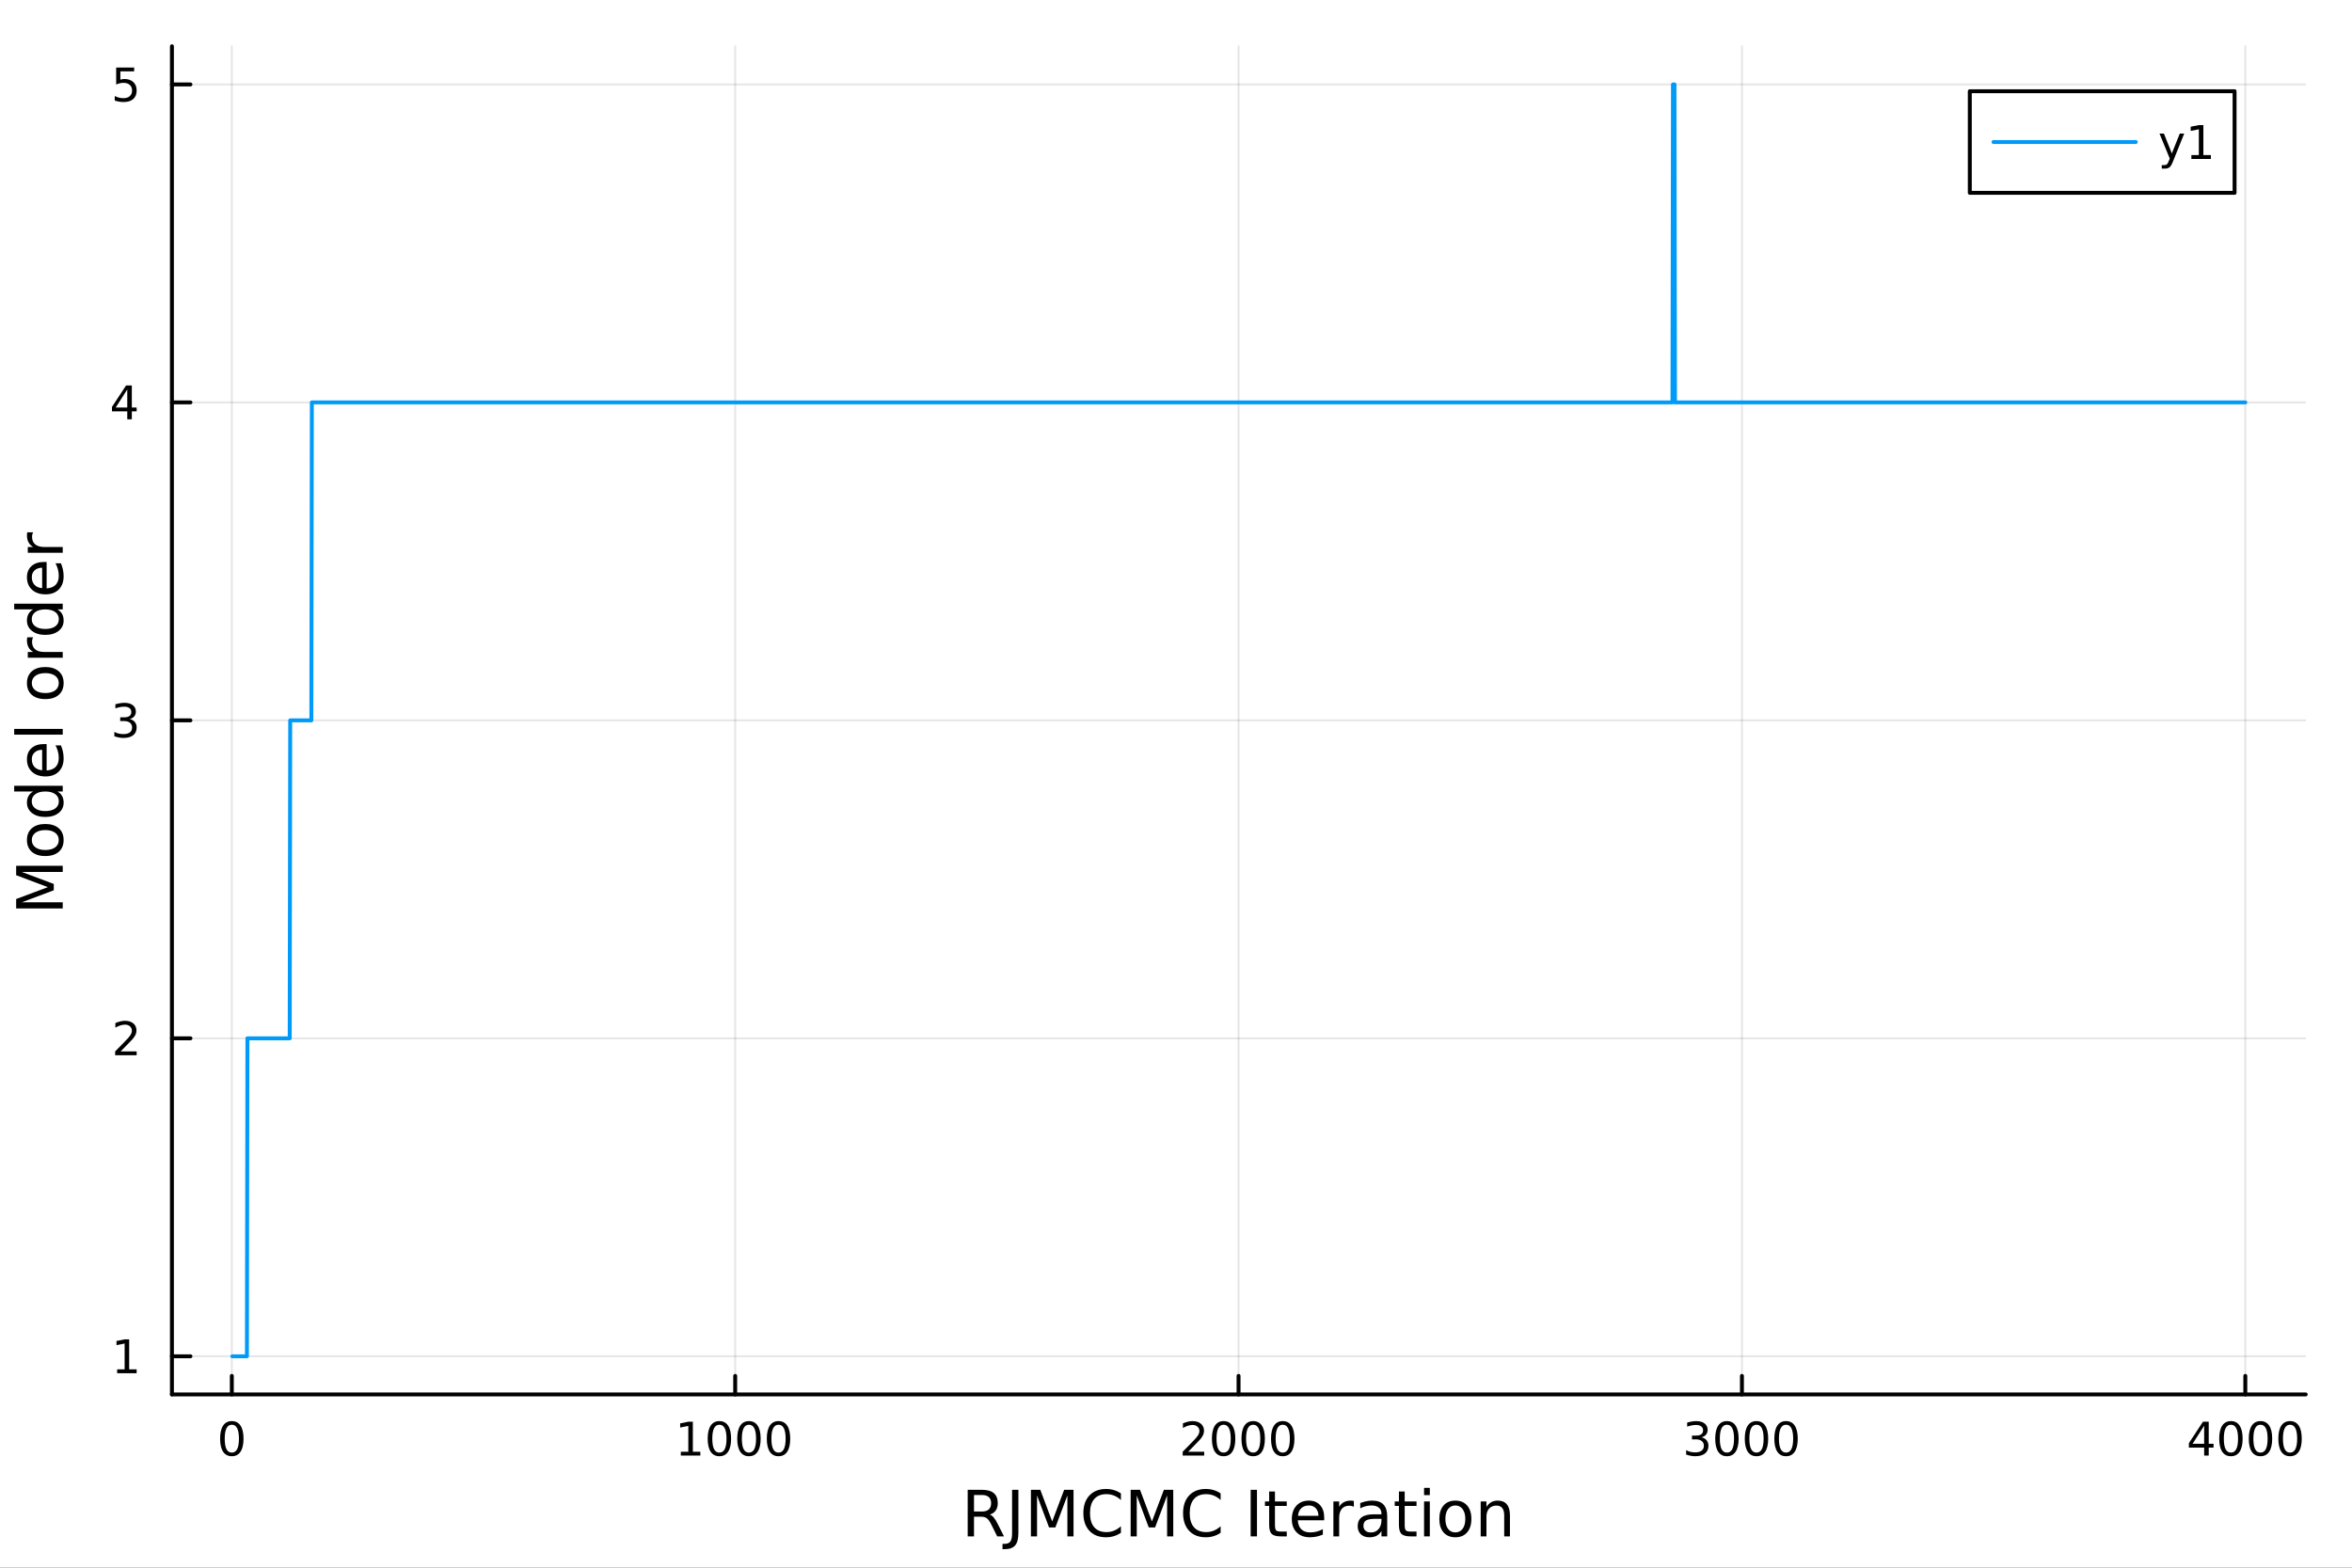 <?xml version="1.0" encoding="utf-8"?>
<svg xmlns="http://www.w3.org/2000/svg" xmlns:xlink="http://www.w3.org/1999/xlink" width="600" height="400" viewBox="0 0 2400 1600">
<rect x="0" y="0" width="2400" height="1600" fill="#333333" stroke="none"/>
<defs>
  <clipPath id="clip540">
    <rect x="0" y="0" width="2400" height="1600"/>
  </clipPath>
</defs>
<path clip-path="url(#clip540)" d="M0 1600 L2400 1600 L2400 0 L0 0  Z" fill="#ffffff" fill-rule="evenodd" fill-opacity="1"/>
<defs>
  <clipPath id="clip541">
    <rect x="480" y="0" width="1681" height="1600"/>
  </clipPath>
</defs>
<path clip-path="url(#clip540)" d="M175.445 1423.18 L2352.76 1423.18 L2352.76 47.244 L175.445 47.244  Z" fill="#ffffff" fill-rule="evenodd" fill-opacity="1"/>
<defs>
  <clipPath id="clip542">
    <rect x="175" y="47" width="2178" height="1377"/>
  </clipPath>
</defs>
<polyline clip-path="url(#clip542)" style="stroke:#000000; stroke-linecap:round; stroke-linejoin:round; stroke-width:2; stroke-opacity:0.1; fill:none" points="236.554,1423.18 236.554,47.244 "/>
<polyline clip-path="url(#clip542)" style="stroke:#000000; stroke-linecap:round; stroke-linejoin:round; stroke-width:2; stroke-opacity:0.1; fill:none" points="750.199,1423.18 750.199,47.244 "/>
<polyline clip-path="url(#clip542)" style="stroke:#000000; stroke-linecap:round; stroke-linejoin:round; stroke-width:2; stroke-opacity:0.1; fill:none" points="1263.84,1423.18 1263.84,47.244 "/>
<polyline clip-path="url(#clip542)" style="stroke:#000000; stroke-linecap:round; stroke-linejoin:round; stroke-width:2; stroke-opacity:0.1; fill:none" points="1777.49,1423.18 1777.49,47.244 "/>
<polyline clip-path="url(#clip542)" style="stroke:#000000; stroke-linecap:round; stroke-linejoin:round; stroke-width:2; stroke-opacity:0.1; fill:none" points="2291.13,1423.18 2291.13,47.244 "/>
<polyline clip-path="url(#clip542)" style="stroke:#000000; stroke-linecap:round; stroke-linejoin:round; stroke-width:2; stroke-opacity:0.1; fill:none" points="175.445,1384.24 2352.76,1384.24 "/>
<polyline clip-path="url(#clip542)" style="stroke:#000000; stroke-linecap:round; stroke-linejoin:round; stroke-width:2; stroke-opacity:0.1; fill:none" points="175.445,1059.73 2352.76,1059.73 "/>
<polyline clip-path="url(#clip542)" style="stroke:#000000; stroke-linecap:round; stroke-linejoin:round; stroke-width:2; stroke-opacity:0.1; fill:none" points="175.445,735.212 2352.76,735.212 "/>
<polyline clip-path="url(#clip542)" style="stroke:#000000; stroke-linecap:round; stroke-linejoin:round; stroke-width:2; stroke-opacity:0.1; fill:none" points="175.445,410.699 2352.76,410.699 "/>
<polyline clip-path="url(#clip542)" style="stroke:#000000; stroke-linecap:round; stroke-linejoin:round; stroke-width:2; stroke-opacity:0.1; fill:none" points="175.445,86.186 2352.76,86.186 "/>
<polyline clip-path="url(#clip540)" style="stroke:#000000; stroke-linecap:round; stroke-linejoin:round; stroke-width:4; stroke-opacity:1; fill:none" points="175.445,1423.18 2352.76,1423.18 "/>
<polyline clip-path="url(#clip540)" style="stroke:#000000; stroke-linecap:round; stroke-linejoin:round; stroke-width:4; stroke-opacity:1; fill:none" points="236.554,1423.18 236.554,1404.28 "/>
<polyline clip-path="url(#clip540)" style="stroke:#000000; stroke-linecap:round; stroke-linejoin:round; stroke-width:4; stroke-opacity:1; fill:none" points="750.199,1423.18 750.199,1404.28 "/>
<polyline clip-path="url(#clip540)" style="stroke:#000000; stroke-linecap:round; stroke-linejoin:round; stroke-width:4; stroke-opacity:1; fill:none" points="1263.84,1423.18 1263.84,1404.28 "/>
<polyline clip-path="url(#clip540)" style="stroke:#000000; stroke-linecap:round; stroke-linejoin:round; stroke-width:4; stroke-opacity:1; fill:none" points="1777.49,1423.18 1777.49,1404.28 "/>
<polyline clip-path="url(#clip540)" style="stroke:#000000; stroke-linecap:round; stroke-linejoin:round; stroke-width:4; stroke-opacity:1; fill:none" points="2291.13,1423.18 2291.13,1404.28 "/>
<path clip-path="url(#clip540)" d="M236.554 1454.1 Q232.942 1454.1 231.114 1457.66 Q229.308 1461.2 229.308 1468.33 Q229.308 1475.44 231.114 1479.01 Q232.942 1482.55 236.554 1482.55 Q240.188 1482.55 241.993 1479.01 Q243.822 1475.44 243.822 1468.33 Q243.822 1461.2 241.993 1457.66 Q240.188 1454.1 236.554 1454.1 M236.554 1450.39 Q242.364 1450.39 245.419 1455 Q248.498 1459.58 248.498 1468.33 Q248.498 1477.06 245.419 1481.67 Q242.364 1486.25 236.554 1486.25 Q230.743 1486.25 227.665 1481.67 Q224.609 1477.06 224.609 1468.33 Q224.609 1459.58 227.665 1455 Q230.743 1450.39 236.554 1450.39 Z" fill="#000000" fill-rule="nonzero" fill-opacity="1" /><path clip-path="url(#clip540)" d="M694.724 1481.64 L702.363 1481.64 L702.363 1455.28 L694.053 1456.95 L694.053 1452.69 L702.317 1451.02 L706.993 1451.02 L706.993 1481.64 L714.632 1481.64 L714.632 1485.58 L694.724 1485.58 L694.724 1481.64 Z" fill="#000000" fill-rule="nonzero" fill-opacity="1" /><path clip-path="url(#clip540)" d="M734.076 1454.1 Q730.465 1454.1 728.636 1457.66 Q726.831 1461.2 726.831 1468.33 Q726.831 1475.44 728.636 1479.01 Q730.465 1482.55 734.076 1482.55 Q737.71 1482.55 739.516 1479.01 Q741.345 1475.44 741.345 1468.33 Q741.345 1461.2 739.516 1457.66 Q737.71 1454.1 734.076 1454.1 M734.076 1450.39 Q739.886 1450.39 742.942 1455 Q746.02 1459.58 746.02 1468.33 Q746.02 1477.06 742.942 1481.67 Q739.886 1486.25 734.076 1486.25 Q728.266 1486.25 725.187 1481.67 Q722.132 1477.06 722.132 1468.33 Q722.132 1459.58 725.187 1455 Q728.266 1450.39 734.076 1450.39 Z" fill="#000000" fill-rule="nonzero" fill-opacity="1" /><path clip-path="url(#clip540)" d="M764.238 1454.1 Q760.627 1454.1 758.798 1457.66 Q756.993 1461.2 756.993 1468.33 Q756.993 1475.44 758.798 1479.01 Q760.627 1482.55 764.238 1482.55 Q767.872 1482.55 769.678 1479.01 Q771.506 1475.44 771.506 1468.33 Q771.506 1461.2 769.678 1457.66 Q767.872 1454.1 764.238 1454.1 M764.238 1450.39 Q770.048 1450.39 773.104 1455 Q776.182 1459.58 776.182 1468.33 Q776.182 1477.06 773.104 1481.67 Q770.048 1486.25 764.238 1486.25 Q758.428 1486.25 755.349 1481.67 Q752.294 1477.06 752.294 1468.33 Q752.294 1459.58 755.349 1455 Q758.428 1450.39 764.238 1450.39 Z" fill="#000000" fill-rule="nonzero" fill-opacity="1" /><path clip-path="url(#clip540)" d="M794.4 1454.1 Q790.789 1454.1 788.96 1457.66 Q787.154 1461.2 787.154 1468.33 Q787.154 1475.44 788.96 1479.01 Q790.789 1482.55 794.4 1482.55 Q798.034 1482.55 799.84 1479.01 Q801.668 1475.44 801.668 1468.33 Q801.668 1461.2 799.84 1457.66 Q798.034 1454.1 794.4 1454.1 M794.4 1450.39 Q800.21 1450.39 803.265 1455 Q806.344 1459.58 806.344 1468.33 Q806.344 1477.06 803.265 1481.67 Q800.21 1486.25 794.4 1486.25 Q788.59 1486.25 785.511 1481.67 Q782.455 1477.06 782.455 1468.33 Q782.455 1459.58 785.511 1455 Q788.59 1450.39 794.4 1450.39 Z" fill="#000000" fill-rule="nonzero" fill-opacity="1" /><path clip-path="url(#clip540)" d="M1212.46 1481.64 L1228.77 1481.64 L1228.77 1485.58 L1206.83 1485.58 L1206.83 1481.64 Q1209.49 1478.89 1214.08 1474.26 Q1218.68 1469.61 1219.86 1468.27 Q1222.11 1465.74 1222.99 1464.01 Q1223.89 1462.25 1223.89 1460.56 Q1223.89 1457.8 1221.95 1456.07 Q1220.02 1454.33 1216.92 1454.33 Q1214.72 1454.33 1212.27 1455.09 Q1209.84 1455.86 1207.06 1457.41 L1207.06 1452.69 Q1209.89 1451.55 1212.34 1450.97 Q1214.79 1450.39 1216.83 1450.39 Q1222.2 1450.39 1225.39 1453.08 Q1228.59 1455.77 1228.59 1460.26 Q1228.59 1462.39 1227.78 1464.31 Q1226.99 1466.2 1224.89 1468.8 Q1224.31 1469.47 1221.21 1472.69 Q1218.1 1475.88 1212.46 1481.64 Z" fill="#000000" fill-rule="nonzero" fill-opacity="1" /><path clip-path="url(#clip540)" d="M1248.59 1454.1 Q1244.98 1454.1 1243.15 1457.66 Q1241.34 1461.2 1241.34 1468.33 Q1241.34 1475.44 1243.15 1479.01 Q1244.98 1482.55 1248.59 1482.55 Q1252.22 1482.55 1254.03 1479.01 Q1255.86 1475.44 1255.86 1468.33 Q1255.86 1461.2 1254.03 1457.66 Q1252.22 1454.1 1248.59 1454.1 M1248.59 1450.39 Q1254.4 1450.39 1257.45 1455 Q1260.53 1459.58 1260.53 1468.33 Q1260.53 1477.06 1257.45 1481.67 Q1254.4 1486.25 1248.59 1486.25 Q1242.78 1486.25 1239.7 1481.67 Q1236.64 1477.06 1236.64 1468.33 Q1236.64 1459.58 1239.7 1455 Q1242.78 1450.39 1248.59 1450.39 Z" fill="#000000" fill-rule="nonzero" fill-opacity="1" /><path clip-path="url(#clip540)" d="M1278.75 1454.1 Q1275.14 1454.1 1273.31 1457.66 Q1271.51 1461.2 1271.51 1468.33 Q1271.51 1475.44 1273.31 1479.01 Q1275.14 1482.55 1278.75 1482.55 Q1282.39 1482.55 1284.19 1479.01 Q1286.02 1475.44 1286.02 1468.33 Q1286.02 1461.2 1284.19 1457.66 Q1282.39 1454.1 1278.75 1454.1 M1278.75 1450.39 Q1284.56 1450.39 1287.62 1455 Q1290.7 1459.58 1290.7 1468.33 Q1290.7 1477.06 1287.62 1481.67 Q1284.56 1486.25 1278.75 1486.25 Q1272.94 1486.25 1269.86 1481.67 Q1266.81 1477.06 1266.81 1468.33 Q1266.81 1459.58 1269.86 1455 Q1272.94 1450.39 1278.75 1450.39 Z" fill="#000000" fill-rule="nonzero" fill-opacity="1" /><path clip-path="url(#clip540)" d="M1308.91 1454.1 Q1305.3 1454.1 1303.47 1457.66 Q1301.67 1461.2 1301.67 1468.33 Q1301.67 1475.44 1303.47 1479.01 Q1305.3 1482.55 1308.91 1482.55 Q1312.55 1482.55 1314.35 1479.01 Q1316.18 1475.44 1316.18 1468.33 Q1316.18 1461.2 1314.35 1457.66 Q1312.55 1454.1 1308.91 1454.1 M1308.91 1450.39 Q1314.72 1450.39 1317.78 1455 Q1320.86 1459.58 1320.86 1468.33 Q1320.86 1477.06 1317.78 1481.67 Q1314.72 1486.25 1308.91 1486.25 Q1303.1 1486.25 1300.02 1481.67 Q1296.97 1477.06 1296.97 1468.33 Q1296.97 1459.58 1300.02 1455 Q1303.1 1450.39 1308.91 1450.39 Z" fill="#000000" fill-rule="nonzero" fill-opacity="1" /><path clip-path="url(#clip540)" d="M1736.17 1466.95 Q1739.53 1467.66 1741.4 1469.93 Q1743.3 1472.2 1743.3 1475.53 Q1743.3 1480.65 1739.78 1483.45 Q1736.26 1486.25 1729.78 1486.25 Q1727.6 1486.25 1725.29 1485.81 Q1723 1485.39 1720.54 1484.54 L1720.54 1480.02 Q1722.49 1481.16 1724.8 1481.74 Q1727.12 1482.32 1729.64 1482.32 Q1734.04 1482.32 1736.33 1480.58 Q1738.65 1478.84 1738.65 1475.53 Q1738.65 1472.48 1736.49 1470.77 Q1734.36 1469.03 1730.54 1469.03 L1726.52 1469.03 L1726.52 1465.19 L1730.73 1465.19 Q1734.18 1465.19 1736.01 1463.82 Q1737.84 1462.43 1737.84 1459.84 Q1737.84 1457.18 1735.94 1455.77 Q1734.06 1454.33 1730.54 1454.33 Q1728.62 1454.33 1726.42 1454.75 Q1724.23 1455.16 1721.59 1456.04 L1721.59 1451.88 Q1724.25 1451.14 1726.56 1450.77 Q1728.9 1450.39 1730.96 1450.39 Q1736.29 1450.39 1739.39 1452.83 Q1742.49 1455.23 1742.49 1459.35 Q1742.49 1462.22 1740.85 1464.21 Q1739.2 1466.18 1736.17 1466.95 Z" fill="#000000" fill-rule="nonzero" fill-opacity="1" /><path clip-path="url(#clip540)" d="M1762.16 1454.1 Q1758.55 1454.1 1756.73 1457.66 Q1754.92 1461.2 1754.92 1468.33 Q1754.92 1475.44 1756.73 1479.01 Q1758.55 1482.55 1762.16 1482.55 Q1765.8 1482.55 1767.6 1479.01 Q1769.43 1475.44 1769.43 1468.33 Q1769.43 1461.2 1767.6 1457.66 Q1765.8 1454.1 1762.16 1454.1 M1762.16 1450.39 Q1767.97 1450.39 1771.03 1455 Q1774.11 1459.58 1774.11 1468.33 Q1774.11 1477.06 1771.03 1481.67 Q1767.97 1486.25 1762.16 1486.25 Q1756.35 1486.25 1753.28 1481.67 Q1750.22 1477.06 1750.22 1468.33 Q1750.22 1459.58 1753.28 1455 Q1756.35 1450.39 1762.16 1450.39 Z" fill="#000000" fill-rule="nonzero" fill-opacity="1" /><path clip-path="url(#clip540)" d="M1792.33 1454.1 Q1788.72 1454.1 1786.89 1457.66 Q1785.08 1461.2 1785.08 1468.33 Q1785.08 1475.44 1786.89 1479.01 Q1788.72 1482.55 1792.33 1482.55 Q1795.96 1482.55 1797.77 1479.01 Q1799.6 1475.44 1799.6 1468.33 Q1799.6 1461.2 1797.77 1457.66 Q1795.96 1454.1 1792.33 1454.1 M1792.33 1450.39 Q1798.14 1450.39 1801.19 1455 Q1804.27 1459.58 1804.27 1468.33 Q1804.27 1477.06 1801.19 1481.67 Q1798.14 1486.25 1792.33 1486.25 Q1786.52 1486.25 1783.44 1481.67 Q1780.38 1477.06 1780.38 1468.33 Q1780.38 1459.58 1783.44 1455 Q1786.52 1450.39 1792.33 1450.39 Z" fill="#000000" fill-rule="nonzero" fill-opacity="1" /><path clip-path="url(#clip540)" d="M1822.49 1454.1 Q1818.88 1454.1 1817.05 1457.66 Q1815.24 1461.2 1815.24 1468.33 Q1815.24 1475.44 1817.05 1479.01 Q1818.88 1482.55 1822.49 1482.55 Q1826.12 1482.55 1827.93 1479.01 Q1829.76 1475.44 1829.76 1468.33 Q1829.76 1461.2 1827.93 1457.66 Q1826.12 1454.1 1822.49 1454.1 M1822.49 1450.39 Q1828.3 1450.39 1831.35 1455 Q1834.43 1459.58 1834.43 1468.33 Q1834.43 1477.06 1831.35 1481.67 Q1828.3 1486.25 1822.49 1486.25 Q1816.68 1486.25 1813.6 1481.67 Q1810.54 1477.06 1810.54 1468.33 Q1810.54 1459.58 1813.6 1455 Q1816.68 1450.39 1822.49 1450.39 Z" fill="#000000" fill-rule="nonzero" fill-opacity="1" /><path clip-path="url(#clip540)" d="M2249.14 1455.09 L2237.34 1473.54 L2249.14 1473.54 L2249.14 1455.09 M2247.92 1451.02 L2253.8 1451.02 L2253.8 1473.54 L2258.73 1473.54 L2258.73 1477.43 L2253.8 1477.43 L2253.8 1485.58 L2249.14 1485.58 L2249.14 1477.43 L2233.54 1477.43 L2233.54 1472.92 L2247.92 1451.02 Z" fill="#000000" fill-rule="nonzero" fill-opacity="1" /><path clip-path="url(#clip540)" d="M2276.46 1454.1 Q2272.85 1454.1 2271.02 1457.66 Q2269.21 1461.2 2269.21 1468.33 Q2269.21 1475.44 2271.02 1479.01 Q2272.85 1482.55 2276.46 1482.55 Q2280.09 1482.55 2281.9 1479.01 Q2283.73 1475.44 2283.73 1468.33 Q2283.73 1461.2 2281.9 1457.66 Q2280.09 1454.1 2276.46 1454.1 M2276.46 1450.39 Q2282.27 1450.39 2285.32 1455 Q2288.4 1459.58 2288.4 1468.33 Q2288.4 1477.06 2285.32 1481.67 Q2282.27 1486.25 2276.46 1486.25 Q2270.65 1486.25 2267.57 1481.67 Q2264.51 1477.06 2264.51 1468.33 Q2264.51 1459.58 2267.57 1455 Q2270.65 1450.39 2276.46 1450.39 Z" fill="#000000" fill-rule="nonzero" fill-opacity="1" /><path clip-path="url(#clip540)" d="M2306.62 1454.1 Q2303.01 1454.1 2301.18 1457.66 Q2299.37 1461.2 2299.37 1468.33 Q2299.37 1475.44 2301.18 1479.01 Q2303.01 1482.55 2306.62 1482.55 Q2310.25 1482.55 2312.06 1479.01 Q2313.89 1475.44 2313.89 1468.33 Q2313.89 1461.2 2312.06 1457.66 Q2310.25 1454.1 2306.62 1454.1 M2306.62 1450.39 Q2312.43 1450.39 2315.49 1455 Q2318.56 1459.58 2318.56 1468.33 Q2318.56 1477.06 2315.49 1481.67 Q2312.43 1486.25 2306.62 1486.25 Q2300.81 1486.25 2297.73 1481.67 Q2294.68 1477.06 2294.68 1468.33 Q2294.68 1459.58 2297.73 1455 Q2300.81 1450.39 2306.62 1450.39 Z" fill="#000000" fill-rule="nonzero" fill-opacity="1" /><path clip-path="url(#clip540)" d="M2336.78 1454.1 Q2333.17 1454.1 2331.34 1457.66 Q2329.54 1461.2 2329.54 1468.33 Q2329.54 1475.44 2331.34 1479.01 Q2333.17 1482.55 2336.78 1482.55 Q2340.42 1482.55 2342.22 1479.01 Q2344.05 1475.44 2344.05 1468.33 Q2344.05 1461.2 2342.22 1457.66 Q2340.42 1454.1 2336.78 1454.1 M2336.78 1450.39 Q2342.59 1450.39 2345.65 1455 Q2348.73 1459.58 2348.73 1468.33 Q2348.73 1477.06 2345.65 1481.67 Q2342.59 1486.25 2336.78 1486.25 Q2330.97 1486.25 2327.89 1481.67 Q2324.84 1477.06 2324.84 1468.33 Q2324.84 1459.58 2327.89 1455 Q2330.97 1450.39 2336.78 1450.39 Z" fill="#000000" fill-rule="nonzero" fill-opacity="1" /><path clip-path="url(#clip540)" d="M1009.98 1545.76 Q1012.05 1546.46 1013.99 1548.76 Q1015.97 1551.05 1017.94 1555.06 L1024.46 1568.04 L1017.56 1568.04 L1011.48 1555.85 Q1009.12 1551.08 1006.89 1549.52 Q1004.7 1547.96 1000.88 1547.96 L993.876 1547.96 L993.876 1568.04 L987.447 1568.04 L987.447 1520.52 L1001.96 1520.52 Q1010.11 1520.52 1014.12 1523.93 Q1018.13 1527.34 1018.13 1534.21 Q1018.13 1538.7 1016.03 1541.66 Q1013.96 1544.62 1009.98 1545.76 M993.876 1525.81 L993.876 1542.68 L1001.96 1542.68 Q1006.61 1542.68 1008.96 1540.54 Q1011.35 1538.38 1011.35 1534.21 Q1011.35 1530.04 1008.96 1527.94 Q1006.61 1525.81 1001.96 1525.81 L993.876 1525.81 Z" fill="#000000" fill-rule="nonzero" fill-opacity="1" /><path clip-path="url(#clip540)" d="M1032.74 1520.52 L1039.17 1520.52 L1039.17 1564.73 Q1039.17 1573.33 1035.89 1577.21 Q1032.64 1581.09 1025.42 1581.09 L1022.97 1581.09 L1022.97 1575.68 L1024.97 1575.68 Q1029.24 1575.68 1030.99 1573.3 Q1032.74 1570.91 1032.74 1564.73 L1032.74 1520.52 Z" fill="#000000" fill-rule="nonzero" fill-opacity="1" /><path clip-path="url(#clip540)" d="M1051.96 1520.52 L1061.54 1520.52 L1073.67 1552.86 L1085.86 1520.52 L1095.44 1520.52 L1095.44 1568.04 L1089.17 1568.04 L1089.17 1526.32 L1076.92 1558.91 L1070.46 1558.91 L1058.2 1526.32 L1058.2 1568.04 L1051.96 1568.04 L1051.96 1520.52 Z" fill="#000000" fill-rule="nonzero" fill-opacity="1" /><path clip-path="url(#clip540)" d="M1143.79 1524.18 L1143.79 1530.96 Q1140.54 1527.94 1136.85 1526.44 Q1133.19 1524.95 1129.05 1524.95 Q1120.9 1524.95 1116.58 1529.95 Q1112.25 1534.91 1112.25 1544.33 Q1112.25 1553.72 1116.58 1558.72 Q1120.9 1563.68 1129.05 1563.68 Q1133.19 1563.68 1136.85 1562.19 Q1140.54 1560.69 1143.79 1557.67 L1143.79 1564.38 Q1140.41 1566.68 1136.63 1567.82 Q1132.87 1568.97 1128.67 1568.97 Q1117.88 1568.97 1111.67 1562.38 Q1105.47 1555.76 1105.47 1544.33 Q1105.47 1532.87 1111.67 1526.28 Q1117.88 1519.66 1128.67 1519.66 Q1132.94 1519.66 1136.69 1520.81 Q1140.48 1521.92 1143.79 1524.18 Z" fill="#000000" fill-rule="nonzero" fill-opacity="1" /><path clip-path="url(#clip540)" d="M1153.72 1520.52 L1163.3 1520.52 L1175.43 1552.86 L1187.62 1520.52 L1197.2 1520.52 L1197.2 1568.04 L1190.93 1568.04 L1190.93 1526.32 L1178.67 1558.91 L1172.21 1558.91 L1159.96 1526.32 L1159.96 1568.04 L1153.72 1568.04 L1153.72 1520.52 Z" fill="#000000" fill-rule="nonzero" fill-opacity="1" /><path clip-path="url(#clip540)" d="M1245.54 1524.18 L1245.54 1530.96 Q1242.3 1527.94 1238.61 1526.44 Q1234.95 1524.95 1230.81 1524.95 Q1222.66 1524.95 1218.33 1529.95 Q1214 1534.91 1214 1544.33 Q1214 1553.72 1218.33 1558.72 Q1222.66 1563.68 1230.81 1563.68 Q1234.95 1563.68 1238.61 1562.19 Q1242.3 1560.69 1245.54 1557.67 L1245.54 1564.38 Q1242.17 1566.68 1238.38 1567.82 Q1234.63 1568.97 1230.43 1568.97 Q1219.64 1568.97 1213.43 1562.38 Q1207.22 1555.76 1207.22 1544.33 Q1207.22 1532.87 1213.43 1526.28 Q1219.64 1519.66 1230.43 1519.66 Q1234.69 1519.66 1238.45 1520.81 Q1242.23 1521.92 1245.54 1524.18 Z" fill="#000000" fill-rule="nonzero" fill-opacity="1" /><path clip-path="url(#clip540)" d="M1276.2 1520.52 L1282.62 1520.52 L1282.62 1568.04 L1276.2 1568.04 L1276.2 1520.52 Z" fill="#000000" fill-rule="nonzero" fill-opacity="1" /><path clip-path="url(#clip540)" d="M1300.96 1522.27 L1300.96 1532.4 L1313.02 1532.4 L1313.02 1536.95 L1300.96 1536.95 L1300.96 1556.3 Q1300.96 1560.66 1302.14 1561.9 Q1303.35 1563.14 1307.01 1563.14 L1313.02 1563.14 L1313.02 1568.04 L1307.01 1568.04 Q1300.23 1568.04 1297.65 1565.53 Q1295.07 1562.98 1295.07 1556.3 L1295.07 1536.95 L1290.77 1536.95 L1290.77 1532.4 L1295.07 1532.4 L1295.07 1522.27 L1300.96 1522.27 Z" fill="#000000" fill-rule="nonzero" fill-opacity="1" /><path clip-path="url(#clip540)" d="M1351.22 1548.76 L1351.22 1551.62 L1324.29 1551.62 Q1324.67 1557.67 1327.92 1560.85 Q1331.2 1564 1337.02 1564 Q1340.39 1564 1343.54 1563.17 Q1346.73 1562.35 1349.85 1560.69 L1349.85 1566.23 Q1346.7 1567.57 1343.39 1568.27 Q1340.08 1568.97 1336.67 1568.97 Q1328.14 1568.97 1323.14 1564 Q1318.18 1559.04 1318.18 1550.57 Q1318.18 1541.82 1322.89 1536.69 Q1327.63 1531.54 1335.65 1531.54 Q1342.84 1531.54 1347.01 1536.18 Q1351.22 1540.8 1351.22 1548.76 M1345.36 1547.04 Q1345.3 1542.23 1342.65 1539.37 Q1340.04 1536.5 1335.71 1536.5 Q1330.81 1536.5 1327.85 1539.27 Q1324.92 1542.04 1324.48 1547.07 L1345.36 1547.04 Z" fill="#000000" fill-rule="nonzero" fill-opacity="1" /><path clip-path="url(#clip540)" d="M1381.48 1537.87 Q1380.5 1537.3 1379.32 1537.04 Q1378.17 1536.76 1376.77 1536.76 Q1371.81 1536.76 1369.13 1540 Q1366.49 1543.22 1366.49 1549.27 L1366.49 1568.04 L1360.6 1568.04 L1360.6 1532.4 L1366.49 1532.4 L1366.49 1537.93 Q1368.34 1534.69 1371.3 1533.13 Q1374.26 1531.54 1378.49 1531.54 Q1379.1 1531.54 1379.83 1531.63 Q1380.56 1531.7 1381.45 1531.85 L1381.48 1537.87 Z" fill="#000000" fill-rule="nonzero" fill-opacity="1" /><path clip-path="url(#clip540)" d="M1403.83 1550.12 Q1396.73 1550.12 1393.99 1551.75 Q1391.26 1553.37 1391.26 1557.29 Q1391.26 1560.4 1393.29 1562.25 Q1395.36 1564.07 1398.89 1564.07 Q1403.76 1564.07 1406.69 1560.63 Q1409.65 1557.16 1409.65 1551.43 L1409.65 1550.12 L1403.83 1550.12 M1415.51 1547.71 L1415.51 1568.04 L1409.65 1568.04 L1409.65 1562.63 Q1407.65 1565.88 1404.66 1567.44 Q1401.66 1568.97 1397.33 1568.97 Q1391.86 1568.97 1388.61 1565.91 Q1385.4 1562.82 1385.4 1557.67 Q1385.4 1551.65 1389.41 1548.6 Q1393.45 1545.54 1401.44 1545.54 L1409.65 1545.54 L1409.65 1544.97 Q1409.65 1540.93 1406.98 1538.73 Q1404.34 1536.5 1399.53 1536.5 Q1396.48 1536.5 1393.58 1537.23 Q1390.68 1537.97 1388.01 1539.43 L1388.01 1534.02 Q1391.22 1532.78 1394.25 1532.17 Q1397.27 1531.54 1400.14 1531.54 Q1407.87 1531.54 1411.69 1535.55 Q1415.51 1539.56 1415.51 1547.71 Z" fill="#000000" fill-rule="nonzero" fill-opacity="1" /><path clip-path="url(#clip540)" d="M1433.36 1522.27 L1433.36 1532.4 L1445.43 1532.4 L1445.43 1536.95 L1433.36 1536.95 L1433.36 1556.3 Q1433.36 1560.66 1434.54 1561.9 Q1435.75 1563.14 1439.41 1563.14 L1445.43 1563.14 L1445.43 1568.04 L1439.41 1568.04 Q1432.63 1568.04 1430.05 1565.53 Q1427.48 1562.98 1427.48 1556.3 L1427.48 1536.95 L1423.18 1536.95 L1423.18 1532.4 L1427.48 1532.4 L1427.48 1522.27 L1433.36 1522.27 Z" fill="#000000" fill-rule="nonzero" fill-opacity="1" /><path clip-path="url(#clip540)" d="M1453.13 1532.4 L1458.99 1532.4 L1458.99 1568.04 L1453.13 1568.04 L1453.13 1532.4 M1453.13 1518.52 L1458.99 1518.52 L1458.99 1525.93 L1453.13 1525.93 L1453.13 1518.52 Z" fill="#000000" fill-rule="nonzero" fill-opacity="1" /><path clip-path="url(#clip540)" d="M1485.05 1536.5 Q1480.34 1536.5 1477.61 1540.19 Q1474.87 1543.85 1474.87 1550.25 Q1474.87 1556.65 1477.57 1560.34 Q1480.31 1564 1485.05 1564 Q1489.73 1564 1492.47 1560.31 Q1495.21 1556.62 1495.21 1550.25 Q1495.21 1543.92 1492.47 1540.23 Q1489.73 1536.5 1485.05 1536.5 M1485.05 1531.54 Q1492.69 1531.54 1497.05 1536.5 Q1501.41 1541.47 1501.41 1550.25 Q1501.41 1559 1497.05 1564 Q1492.69 1568.97 1485.05 1568.97 Q1477.38 1568.97 1473.02 1564 Q1468.69 1559 1468.69 1550.25 Q1468.69 1541.47 1473.02 1536.5 Q1477.38 1531.54 1485.05 1531.54 Z" fill="#000000" fill-rule="nonzero" fill-opacity="1" /><path clip-path="url(#clip540)" d="M1540.75 1546.53 L1540.75 1568.04 L1534.9 1568.04 L1534.9 1546.72 Q1534.9 1541.66 1532.92 1539.14 Q1530.95 1536.63 1527 1536.63 Q1522.26 1536.63 1519.52 1539.65 Q1516.79 1542.68 1516.79 1547.9 L1516.79 1568.04 L1510.9 1568.04 L1510.9 1532.4 L1516.79 1532.4 L1516.79 1537.93 Q1518.89 1534.72 1521.72 1533.13 Q1524.59 1531.54 1528.31 1531.54 Q1534.45 1531.54 1537.6 1535.36 Q1540.75 1539.14 1540.75 1546.53 Z" fill="#000000" fill-rule="nonzero" fill-opacity="1" /><polyline clip-path="url(#clip540)" style="stroke:#000000; stroke-linecap:round; stroke-linejoin:round; stroke-width:4; stroke-opacity:1; fill:none" points="175.445,1423.18 175.445,47.244 "/>
<polyline clip-path="url(#clip540)" style="stroke:#000000; stroke-linecap:round; stroke-linejoin:round; stroke-width:4; stroke-opacity:1; fill:none" points="175.445,1384.24 194.343,1384.24 "/>
<polyline clip-path="url(#clip540)" style="stroke:#000000; stroke-linecap:round; stroke-linejoin:round; stroke-width:4; stroke-opacity:1; fill:none" points="175.445,1059.73 194.343,1059.73 "/>
<polyline clip-path="url(#clip540)" style="stroke:#000000; stroke-linecap:round; stroke-linejoin:round; stroke-width:4; stroke-opacity:1; fill:none" points="175.445,735.212 194.343,735.212 "/>
<polyline clip-path="url(#clip540)" style="stroke:#000000; stroke-linecap:round; stroke-linejoin:round; stroke-width:4; stroke-opacity:1; fill:none" points="175.445,410.699 194.343,410.699 "/>
<polyline clip-path="url(#clip540)" style="stroke:#000000; stroke-linecap:round; stroke-linejoin:round; stroke-width:4; stroke-opacity:1; fill:none" points="175.445,86.186 194.343,86.186 "/>
<path clip-path="url(#clip540)" d="M119.538 1397.58 L127.177 1397.58 L127.177 1371.22 L118.867 1372.88 L118.867 1368.62 L127.13 1366.96 L131.806 1366.96 L131.806 1397.58 L139.445 1397.58 L139.445 1401.52 L119.538 1401.52 L119.538 1397.58 Z" fill="#000000" fill-rule="nonzero" fill-opacity="1" /><path clip-path="url(#clip540)" d="M123.126 1073.07 L139.445 1073.07 L139.445 1077.01 L117.501 1077.01 L117.501 1073.07 Q120.163 1070.32 124.746 1065.69 Q129.353 1061.03 130.533 1059.69 Q132.779 1057.17 133.658 1055.43 Q134.561 1053.67 134.561 1051.98 Q134.561 1049.23 132.617 1047.49 Q130.695 1045.76 127.593 1045.76 Q125.394 1045.76 122.941 1046.52 Q120.51 1047.28 117.732 1048.83 L117.732 1044.11 Q120.556 1042.98 123.01 1042.4 Q125.464 1041.82 127.501 1041.82 Q132.871 1041.82 136.066 1044.51 Q139.26 1047.19 139.26 1051.68 Q139.26 1053.81 138.45 1055.73 Q137.663 1057.63 135.556 1060.22 Q134.978 1060.89 131.876 1064.11 Q128.774 1067.31 123.126 1073.07 Z" fill="#000000" fill-rule="nonzero" fill-opacity="1" /><path clip-path="url(#clip540)" d="M132.316 733.858 Q135.672 734.575 137.547 736.844 Q139.445 739.112 139.445 742.446 Q139.445 747.561 135.927 750.362 Q132.408 753.163 125.927 753.163 Q123.751 753.163 121.436 752.723 Q119.144 752.307 116.691 751.45 L116.691 746.936 Q118.635 748.071 120.95 748.649 Q123.265 749.228 125.788 749.228 Q130.186 749.228 132.478 747.492 Q134.792 745.756 134.792 742.446 Q134.792 739.39 132.64 737.677 Q130.51 735.941 126.691 735.941 L122.663 735.941 L122.663 732.099 L126.876 732.099 Q130.325 732.099 132.154 730.733 Q133.982 729.344 133.982 726.751 Q133.982 724.089 132.084 722.677 Q130.209 721.242 126.691 721.242 Q124.769 721.242 122.57 721.659 Q120.371 722.075 117.732 722.955 L117.732 718.788 Q120.394 718.048 122.709 717.677 Q125.047 717.307 127.107 717.307 Q132.431 717.307 135.533 719.738 Q138.635 722.145 138.635 726.265 Q138.635 729.136 136.992 731.126 Q135.348 733.094 132.316 733.858 Z" fill="#000000" fill-rule="nonzero" fill-opacity="1" /><path clip-path="url(#clip540)" d="M129.862 397.493 L118.056 415.942 L129.862 415.942 L129.862 397.493 M128.635 393.419 L134.515 393.419 L134.515 415.942 L139.445 415.942 L139.445 419.831 L134.515 419.831 L134.515 427.979 L129.862 427.979 L129.862 419.831 L114.26 419.831 L114.26 415.317 L128.635 393.419 Z" fill="#000000" fill-rule="nonzero" fill-opacity="1" /><path clip-path="url(#clip540)" d="M118.543 68.906 L136.899 68.906 L136.899 72.841 L122.825 72.841 L122.825 81.313 Q123.843 80.966 124.862 80.804 Q125.88 80.619 126.899 80.619 Q132.686 80.619 136.066 83.79 Q139.445 86.961 139.445 92.378 Q139.445 97.956 135.973 101.058 Q132.501 104.137 126.181 104.137 Q124.005 104.137 121.737 103.767 Q119.492 103.396 117.084 102.655 L117.084 97.956 Q119.168 99.091 121.39 99.646 Q123.612 100.202 126.089 100.202 Q130.093 100.202 132.431 98.095 Q134.769 95.989 134.769 92.378 Q134.769 88.767 132.431 86.66 Q130.093 84.554 126.089 84.554 Q124.214 84.554 122.339 84.97 Q120.487 85.387 118.543 86.267 L118.543 68.906 Z" fill="#000000" fill-rule="nonzero" fill-opacity="1" /><path clip-path="url(#clip540)" d="M16.484 927.138 L16.484 917.558 L48.822 905.431 L16.484 893.241 L16.484 883.66 L64.004 883.66 L64.004 889.93 L22.277 889.93 L54.869 902.184 L54.869 908.646 L22.277 920.9 L64.004 920.9 L64.004 927.138 L16.484 927.138 Z" fill="#000000" fill-rule="nonzero" fill-opacity="1" /><path clip-path="url(#clip540)" d="M32.462 857.338 Q32.462 862.049 36.154 864.786 Q39.815 867.523 46.212 867.523 Q52.609 867.523 56.302 864.818 Q59.962 862.081 59.962 857.338 Q59.962 852.659 56.27 849.922 Q52.578 847.185 46.212 847.185 Q39.878 847.185 36.186 849.922 Q32.462 852.659 32.462 857.338 M27.497 857.338 Q27.497 849.699 32.462 845.339 Q37.427 840.978 46.212 840.978 Q54.965 840.978 59.962 845.339 Q64.927 849.699 64.927 857.338 Q64.927 865.009 59.962 869.369 Q54.965 873.698 46.212 873.698 Q37.427 873.698 32.462 869.369 Q27.497 865.009 27.497 857.338 Z" fill="#000000" fill-rule="nonzero" fill-opacity="1" /><path clip-path="url(#clip540)" d="M33.767 807.813 L14.479 807.813 L14.479 801.956 L64.004 801.956 L64.004 807.813 L58.657 807.813 Q61.84 809.659 63.399 812.492 Q64.927 815.293 64.927 819.239 Q64.927 825.7 59.771 829.775 Q54.615 833.817 46.212 833.817 Q37.809 833.817 32.653 829.775 Q27.497 825.7 27.497 819.239 Q27.497 815.293 29.056 812.492 Q30.584 809.659 33.767 807.813 M46.212 827.769 Q52.673 827.769 56.365 825.128 Q60.026 822.454 60.026 817.807 Q60.026 813.16 56.365 810.486 Q52.673 807.813 46.212 807.813 Q39.751 807.813 36.09 810.486 Q32.398 813.16 32.398 817.807 Q32.398 822.454 36.09 825.128 Q39.751 827.769 46.212 827.769 Z" fill="#000000" fill-rule="nonzero" fill-opacity="1" /><path clip-path="url(#clip540)" d="M44.716 759.402 L47.581 759.402 L47.581 786.329 Q53.628 785.947 56.811 782.7 Q59.962 779.422 59.962 773.597 Q59.962 770.223 59.134 767.072 Q58.307 763.889 56.652 760.77 L62.19 760.77 Q63.527 763.921 64.227 767.231 Q64.927 770.542 64.927 773.947 Q64.927 782.477 59.962 787.474 Q54.997 792.44 46.53 792.44 Q37.777 792.44 32.653 787.729 Q27.497 782.987 27.497 774.966 Q27.497 767.773 32.144 763.603 Q36.759 759.402 44.716 759.402 M42.997 765.258 Q38.191 765.322 35.327 767.964 Q32.462 770.573 32.462 774.902 Q32.462 779.804 35.231 782.764 Q38 785.692 43.029 786.138 L42.997 765.258 Z" fill="#000000" fill-rule="nonzero" fill-opacity="1" /><path clip-path="url(#clip540)" d="M14.479 749.789 L14.479 743.933 L64.004 743.933 L64.004 749.789 L14.479 749.789 Z" fill="#000000" fill-rule="nonzero" fill-opacity="1" /><path clip-path="url(#clip540)" d="M32.462 697.145 Q32.462 701.856 36.154 704.593 Q39.815 707.33 46.212 707.33 Q52.609 707.33 56.302 704.625 Q59.962 701.887 59.962 697.145 Q59.962 692.466 56.27 689.729 Q52.578 686.992 46.212 686.992 Q39.878 686.992 36.186 689.729 Q32.462 692.466 32.462 697.145 M27.497 697.145 Q27.497 689.506 32.462 685.146 Q37.427 680.785 46.212 680.785 Q54.965 680.785 59.962 685.146 Q64.927 689.506 64.927 697.145 Q64.927 704.816 59.962 709.176 Q54.965 713.505 46.212 713.505 Q37.427 713.505 32.462 709.176 Q27.497 704.816 27.497 697.145 Z" fill="#000000" fill-rule="nonzero" fill-opacity="1" /><path clip-path="url(#clip540)" d="M33.831 650.421 Q33.258 651.407 33.003 652.585 Q32.717 653.731 32.717 655.131 Q32.717 660.097 35.963 662.77 Q39.178 665.412 45.225 665.412 L64.004 665.412 L64.004 671.3 L28.356 671.3 L28.356 665.412 L33.894 665.412 Q30.648 663.566 29.088 660.606 Q27.497 657.646 27.497 653.413 Q27.497 652.808 27.592 652.076 Q27.656 651.344 27.815 650.453 L33.831 650.421 Z" fill="#000000" fill-rule="nonzero" fill-opacity="1" /><path clip-path="url(#clip540)" d="M33.767 621.966 L14.479 621.966 L14.479 616.11 L64.004 616.11 L64.004 621.966 L58.657 621.966 Q61.84 623.812 63.399 626.645 Q64.927 629.446 64.927 633.392 Q64.927 639.854 59.771 643.928 Q54.615 647.97 46.212 647.97 Q37.809 647.97 32.653 643.928 Q27.497 639.854 27.497 633.392 Q27.497 629.446 29.056 626.645 Q30.584 623.812 33.767 621.966 M46.212 641.923 Q52.673 641.923 56.365 639.281 Q60.026 636.607 60.026 631.96 Q60.026 627.313 56.365 624.64 Q52.673 621.966 46.212 621.966 Q39.751 621.966 36.09 624.64 Q32.398 627.313 32.398 631.96 Q32.398 636.607 36.09 639.281 Q39.751 641.923 46.212 641.923 Z" fill="#000000" fill-rule="nonzero" fill-opacity="1" /><path clip-path="url(#clip540)" d="M44.716 573.555 L47.581 573.555 L47.581 600.482 Q53.628 600.1 56.811 596.853 Q59.962 593.575 59.962 587.75 Q59.962 584.377 59.134 581.226 Q58.307 578.043 56.652 574.923 L62.19 574.923 Q63.527 578.075 64.227 581.385 Q64.927 584.695 64.927 588.1 Q64.927 596.631 59.962 601.628 Q54.997 606.593 46.53 606.593 Q37.777 606.593 32.653 601.882 Q27.497 597.14 27.497 589.119 Q27.497 581.926 32.144 577.756 Q36.759 573.555 44.716 573.555 M42.997 579.411 Q38.191 579.475 35.327 582.117 Q32.462 584.727 32.462 589.055 Q32.462 593.957 35.231 596.917 Q38 599.845 43.029 600.291 L42.997 579.411 Z" fill="#000000" fill-rule="nonzero" fill-opacity="1" /><path clip-path="url(#clip540)" d="M33.831 543.286 Q33.258 544.273 33.003 545.45 Q32.717 546.596 32.717 547.997 Q32.717 552.962 35.963 555.635 Q39.178 558.277 45.225 558.277 L64.004 558.277 L64.004 564.165 L28.356 564.165 L28.356 558.277 L33.894 558.277 Q30.648 556.431 29.088 553.471 Q27.497 550.511 27.497 546.278 Q27.497 545.673 27.592 544.941 Q27.656 544.209 27.815 543.318 L33.831 543.286 Z" fill="#000000" fill-rule="nonzero" fill-opacity="1" /><polyline clip-path="url(#clip542)" style="stroke:#009af9; stroke-linecap:round; stroke-linejoin:round; stroke-width:4; stroke-opacity:1; fill:none" points="237.067,1384.24 237.581,1384.24 238.094,1384.24 238.608,1384.24 239.122,1384.24 239.635,1384.24 240.149,1384.24 240.663,1384.24 241.176,1384.24 241.69,1384.24 242.204,1384.24 242.717,1384.24 243.231,1384.24 243.745,1384.24 244.258,1384.24 244.772,1384.24 245.286,1384.24 245.799,1384.24 246.313,1384.24 246.826,1384.24 247.34,1384.24 247.854,1384.24 248.367,1384.24 248.881,1384.24 249.395,1384.24 249.908,1384.24 250.422,1384.24 250.936,1384.24 251.449,1384.24 251.963,1384.24 252.477,1059.73 252.99,1059.73 253.504,1059.73 254.017,1059.73 254.531,1059.73 255.045,1059.73 255.558,1059.73 256.072,1059.73 256.586,1059.73 257.099,1059.73 257.613,1059.73 258.127,1059.73 258.64,1059.73 259.154,1059.73 259.668,1059.73 260.181,1059.73 260.695,1059.73 261.209,1059.73 261.722,1059.73 262.236,1059.73 262.749,1059.73 263.263,1059.73 263.777,1059.73 264.29,1059.73 264.804,1059.73 265.318,1059.73 265.831,1059.73 266.345,1059.73 266.859,1059.73 267.372,1059.73 267.886,1059.73 268.4,1059.73 268.913,1059.73 269.427,1059.73 269.94,1059.73 270.454,1059.73 270.968,1059.73 271.481,1059.73 271.995,1059.73 272.509,1059.73 273.022,1059.73 273.536,1059.73 274.05,1059.73 274.563,1059.73 275.077,1059.73 275.591,1059.73 276.104,1059.73 276.618,1059.73 277.132,1059.73 277.645,1059.73 278.159,1059.73 278.672,1059.73 279.186,1059.73 279.7,1059.73 280.213,1059.73 280.727,1059.73 281.241,1059.73 281.754,1059.73 282.268,1059.73 282.782,1059.73 283.295,1059.73 283.809,1059.73 284.323,1059.73 284.836,1059.73 285.35,1059.73 285.863,1059.73 286.377,1059.73 286.891,1059.73 287.404,1059.73 287.918,1059.73 288.432,1059.73 288.945,1059.73 289.459,1059.73 289.973,1059.73 290.486,1059.73 291,1059.73 291.514,1059.73 292.027,1059.73 292.541,1059.73 293.055,1059.73 293.568,1059.73 294.082,1059.73 294.595,1059.73 295.109,1059.73 295.623,1059.73 296.136,735.212 296.65,735.212 297.164,735.212 297.677,735.212 298.191,735.212 298.705,735.212 299.218,735.212 299.732,735.212 300.246,735.212 300.759,735.212 301.273,735.212 301.786,735.212 302.3,735.212 302.814,735.212 303.327,735.212 303.841,735.212 304.355,735.212 304.868,735.212 305.382,735.212 305.896,735.212 306.409,735.212 306.923,735.212 307.437,735.212 307.95,735.212 308.464,735.212 308.978,735.212 309.491,735.212 310.005,735.212 310.518,735.212 311.032,735.212 311.546,735.212 312.059,735.212 312.573,735.212 313.087,735.212 313.6,735.212 314.114,735.212 314.628,735.212 315.141,735.212 315.655,735.212 316.169,735.212 316.682,735.212 317.196,735.212 317.709,735.212 318.223,410.699 318.737,410.699 319.25,410.699 319.764,410.699 320.278,410.699 320.791,410.699 321.305,410.699 321.819,410.699 322.332,410.699 322.846,410.699 323.36,410.699 323.873,410.699 324.387,410.699 324.901,410.699 325.414,410.699 325.928,410.699 326.441,410.699 326.955,410.699 327.469,410.699 327.982,410.699 328.496,410.699 329.01,410.699 329.523,410.699 330.037,410.699 330.551,410.699 331.064,410.699 331.578,410.699 332.092,410.699 332.605,410.699 333.119,410.699 333.632,410.699 334.146,410.699 334.66,410.699 335.173,410.699 335.687,410.699 336.201,410.699 336.714,410.699 337.228,410.699 337.742,410.699 338.255,410.699 338.769,410.699 339.283,410.699 339.796,410.699 340.31,410.699 340.824,410.699 341.337,410.699 341.851,410.699 342.364,410.699 342.878,410.699 343.392,410.699 343.905,410.699 344.419,410.699 344.933,410.699 345.446,410.699 345.96,410.699 346.474,410.699 346.987,410.699 347.501,410.699 348.015,410.699 348.528,410.699 349.042,410.699 349.555,410.699 350.069,410.699 350.583,410.699 351.096,410.699 351.61,410.699 352.124,410.699 352.637,410.699 353.151,410.699 353.665,410.699 354.178,410.699 354.692,410.699 355.206,410.699 355.719,410.699 356.233,410.699 356.747,410.699 357.26,410.699 357.774,410.699 358.287,410.699 358.801,410.699 359.315,410.699 359.828,410.699 360.342,410.699 360.856,410.699 361.369,410.699 361.883,410.699 362.397,410.699 362.91,410.699 363.424,410.699 363.938,410.699 364.451,410.699 364.965,410.699 365.478,410.699 365.992,410.699 366.506,410.699 367.019,410.699 367.533,410.699 368.047,410.699 368.56,410.699 369.074,410.699 369.588,410.699 370.101,410.699 370.615,410.699 371.129,410.699 371.642,410.699 372.156,410.699 372.67,410.699 373.183,410.699 373.697,410.699 374.21,410.699 374.724,410.699 375.238,410.699 375.751,410.699 376.265,410.699 376.779,410.699 377.292,410.699 377.806,410.699 378.32,410.699 378.833,410.699 379.347,410.699 379.861,410.699 380.374,410.699 380.888,410.699 381.401,410.699 381.915,410.699 382.429,410.699 382.942,410.699 383.456,410.699 383.97,410.699 384.483,410.699 384.997,410.699 385.511,410.699 386.024,410.699 386.538,410.699 387.052,410.699 387.565,410.699 388.079,410.699 388.593,410.699 389.106,410.699 389.62,410.699 390.133,410.699 390.647,410.699 391.161,410.699 391.674,410.699 392.188,410.699 392.702,410.699 393.215,410.699 393.729,410.699 394.243,410.699 394.756,410.699 395.27,410.699 395.784,410.699 396.297,410.699 396.811,410.699 397.324,410.699 397.838,410.699 398.352,410.699 398.865,410.699 399.379,410.699 399.893,410.699 400.406,410.699 400.92,410.699 401.434,410.699 401.947,410.699 402.461,410.699 402.975,410.699 403.488,410.699 404.002,410.699 404.516,410.699 405.029,410.699 405.543,410.699 406.056,410.699 406.57,410.699 407.084,410.699 407.597,410.699 408.111,410.699 408.625,410.699 409.138,410.699 409.652,410.699 410.166,410.699 410.679,410.699 411.193,410.699 411.707,410.699 412.22,410.699 412.734,410.699 413.247,410.699 413.761,410.699 414.275,410.699 414.788,410.699 415.302,410.699 415.816,410.699 416.329,410.699 416.843,410.699 417.357,410.699 417.87,410.699 418.384,410.699 418.898,410.699 419.411,410.699 419.925,410.699 420.439,410.699 420.952,410.699 421.466,410.699 421.979,410.699 422.493,410.699 423.007,410.699 423.52,410.699 424.034,410.699 424.548,410.699 425.061,410.699 425.575,410.699 426.089,410.699 426.602,410.699 427.116,410.699 427.63,410.699 428.143,410.699 428.657,410.699 429.17,410.699 429.684,410.699 430.198,410.699 430.711,410.699 431.225,410.699 431.739,410.699 432.252,410.699 432.766,410.699 433.28,410.699 433.793,410.699 434.307,410.699 434.821,410.699 435.334,410.699 435.848,410.699 436.362,410.699 436.875,410.699 437.389,410.699 437.902,410.699 438.416,410.699 438.93,410.699 439.443,410.699 439.957,410.699 440.471,410.699 440.984,410.699 441.498,410.699 442.012,410.699 442.525,410.699 443.039,410.699 443.553,410.699 444.066,410.699 444.58,410.699 445.093,410.699 445.607,410.699 446.121,410.699 446.634,410.699 447.148,410.699 447.662,410.699 448.175,410.699 448.689,410.699 449.203,410.699 449.716,410.699 450.23,410.699 450.744,410.699 451.257,410.699 451.771,410.699 452.284,410.699 452.798,410.699 453.312,410.699 453.825,410.699 454.339,410.699 454.853,410.699 455.366,410.699 455.88,410.699 456.394,410.699 456.907,410.699 457.421,410.699 457.935,410.699 458.448,410.699 458.962,410.699 459.476,410.699 459.989,410.699 460.503,410.699 461.016,410.699 461.53,410.699 462.044,410.699 462.557,410.699 463.071,410.699 463.585,410.699 464.098,410.699 464.612,410.699 465.126,410.699 465.639,410.699 466.153,410.699 466.667,410.699 467.18,410.699 467.694,410.699 468.207,410.699 468.721,410.699 469.235,410.699 469.748,410.699 470.262,410.699 470.776,410.699 471.289,410.699 471.803,410.699 472.317,410.699 472.83,410.699 473.344,410.699 473.858,410.699 474.371,410.699 474.885,410.699 475.399,410.699 475.912,410.699 476.426,410.699 476.939,410.699 477.453,410.699 477.967,410.699 478.48,410.699 478.994,410.699 479.508,410.699 480.021,410.699 480.535,410.699 481.049,410.699 481.562,410.699 482.076,410.699 482.59,410.699 483.103,410.699 483.617,410.699 484.13,410.699 484.644,410.699 485.158,410.699 485.671,410.699 486.185,410.699 486.699,410.699 487.212,410.699 487.726,410.699 488.24,410.699 488.753,410.699 489.267,410.699 489.781,410.699 490.294,410.699 490.808,410.699 491.322,410.699 491.835,410.699 492.349,410.699 492.862,410.699 493.376,410.699 493.89,410.699 494.403,410.699 494.917,410.699 495.431,410.699 495.944,410.699 496.458,410.699 496.972,410.699 497.485,410.699 497.999,410.699 498.513,410.699 499.026,410.699 499.54,410.699 500.053,410.699 500.567,410.699 501.081,410.699 501.594,410.699 502.108,410.699 502.622,410.699 503.135,410.699 503.649,410.699 504.163,410.699 504.676,410.699 505.19,410.699 505.704,410.699 506.217,410.699 506.731,410.699 507.245,410.699 507.758,410.699 508.272,410.699 508.785,410.699 509.299,410.699 509.813,410.699 510.326,410.699 510.84,410.699 511.354,410.699 511.867,410.699 512.381,410.699 512.895,410.699 513.408,410.699 513.922,410.699 514.436,410.699 514.949,410.699 515.463,410.699 515.976,410.699 516.49,410.699 517.004,410.699 517.517,410.699 518.031,410.699 518.545,410.699 519.058,410.699 519.572,410.699 520.086,410.699 520.599,410.699 521.113,410.699 521.627,410.699 522.14,410.699 522.654,410.699 523.168,410.699 523.681,410.699 524.195,410.699 524.708,410.699 525.222,410.699 525.736,410.699 526.249,410.699 526.763,410.699 527.277,410.699 527.79,410.699 528.304,410.699 528.818,410.699 529.331,410.699 529.845,410.699 530.359,410.699 530.872,410.699 531.386,410.699 531.899,410.699 532.413,410.699 532.927,410.699 533.44,410.699 533.954,410.699 534.468,410.699 534.981,410.699 535.495,410.699 536.009,410.699 536.522,410.699 537.036,410.699 537.55,410.699 538.063,410.699 538.577,410.699 539.091,410.699 539.604,410.699 540.118,410.699 540.631,410.699 541.145,410.699 541.659,410.699 542.172,410.699 542.686,410.699 543.2,410.699 543.713,410.699 544.227,410.699 544.741,410.699 545.254,410.699 545.768,410.699 546.282,410.699 546.795,410.699 547.309,410.699 547.822,410.699 548.336,410.699 548.85,410.699 549.363,410.699 549.877,410.699 550.391,410.699 550.904,410.699 551.418,410.699 551.932,410.699 552.445,410.699 552.959,410.699 553.473,410.699 553.986,410.699 554.5,410.699 555.014,410.699 555.527,410.699 556.041,410.699 556.554,410.699 557.068,410.699 557.582,410.699 558.095,410.699 558.609,410.699 559.123,410.699 559.636,410.699 560.15,410.699 560.664,410.699 561.177,410.699 561.691,410.699 562.205,410.699 562.718,410.699 563.232,410.699 563.745,410.699 564.259,410.699 564.773,410.699 565.286,410.699 565.8,410.699 566.314,410.699 566.827,410.699 567.341,410.699 567.855,410.699 568.368,410.699 568.882,410.699 569.396,410.699 569.909,410.699 570.423,410.699 570.937,410.699 571.45,410.699 571.964,410.699 572.477,410.699 572.991,410.699 573.505,410.699 574.018,410.699 574.532,410.699 575.046,410.699 575.559,410.699 576.073,410.699 576.587,410.699 577.1,410.699 577.614,410.699 578.128,410.699 578.641,410.699 579.155,410.699 579.668,410.699 580.182,410.699 580.696,410.699 581.209,410.699 581.723,410.699 582.237,410.699 582.75,410.699 583.264,410.699 583.778,410.699 584.291,410.699 584.805,410.699 585.319,410.699 585.832,410.699 586.346,410.699 586.86,410.699 587.373,410.699 587.887,410.699 588.4,410.699 588.914,410.699 589.428,410.699 589.941,410.699 590.455,410.699 590.969,410.699 591.482,410.699 591.996,410.699 592.51,410.699 593.023,410.699 593.537,410.699 594.051,410.699 594.564,410.699 595.078,410.699 595.591,410.699 596.105,410.699 596.619,410.699 597.132,410.699 597.646,410.699 598.16,410.699 598.673,410.699 599.187,410.699 599.701,410.699 600.214,410.699 600.728,410.699 601.242,410.699 601.755,410.699 602.269,410.699 602.783,410.699 603.296,410.699 603.81,410.699 604.323,410.699 604.837,410.699 605.351,410.699 605.864,410.699 606.378,410.699 606.892,410.699 607.405,410.699 607.919,410.699 608.433,410.699 608.946,410.699 609.46,410.699 609.974,410.699 610.487,410.699 611.001,410.699 611.514,410.699 612.028,410.699 612.542,410.699 613.055,410.699 613.569,410.699 614.083,410.699 614.596,410.699 615.11,410.699 615.624,410.699 616.137,410.699 616.651,410.699 617.165,410.699 617.678,410.699 618.192,410.699 618.706,410.699 619.219,410.699 619.733,410.699 620.246,410.699 620.76,410.699 621.274,410.699 621.787,410.699 622.301,410.699 622.815,410.699 623.328,410.699 623.842,410.699 624.356,410.699 624.869,410.699 625.383,410.699 625.897,410.699 626.41,410.699 626.924,410.699 627.437,410.699 627.951,410.699 628.465,410.699 628.978,410.699 629.492,410.699 630.006,410.699 630.519,410.699 631.033,410.699 631.547,410.699 632.06,410.699 632.574,410.699 633.088,410.699 633.601,410.699 634.115,410.699 634.629,410.699 635.142,410.699 635.656,410.699 636.169,410.699 636.683,410.699 637.197,410.699 637.71,410.699 638.224,410.699 638.738,410.699 639.251,410.699 639.765,410.699 640.279,410.699 640.792,410.699 641.306,410.699 641.82,410.699 642.333,410.699 642.847,410.699 643.36,410.699 643.874,410.699 644.388,410.699 644.901,410.699 645.415,410.699 645.929,410.699 646.442,410.699 646.956,410.699 647.47,410.699 647.983,410.699 648.497,410.699 649.011,410.699 649.524,410.699 650.038,410.699 650.552,410.699 651.065,410.699 651.579,410.699 652.092,410.699 652.606,410.699 653.12,410.699 653.633,410.699 654.147,410.699 654.661,410.699 655.174,410.699 655.688,410.699 656.202,410.699 656.715,410.699 657.229,410.699 657.743,410.699 658.256,410.699 658.77,410.699 659.283,410.699 659.797,410.699 660.311,410.699 660.824,410.699 661.338,410.699 661.852,410.699 662.365,410.699 662.879,410.699 663.393,410.699 663.906,410.699 664.42,410.699 664.934,410.699 665.447,410.699 665.961,410.699 666.474,410.699 666.988,410.699 667.502,410.699 668.015,410.699 668.529,410.699 669.043,410.699 669.556,410.699 670.07,410.699 670.584,410.699 671.097,410.699 671.611,410.699 672.125,410.699 672.638,410.699 673.152,410.699 673.666,410.699 674.179,410.699 674.693,410.699 675.206,410.699 675.72,410.699 676.234,410.699 676.747,410.699 677.261,410.699 677.775,410.699 678.288,410.699 678.802,410.699 679.316,410.699 679.829,410.699 680.343,410.699 680.857,410.699 681.37,410.699 681.884,410.699 682.397,410.699 682.911,410.699 683.425,410.699 683.938,410.699 684.452,410.699 684.966,410.699 685.479,410.699 685.993,410.699 686.507,410.699 687.02,410.699 687.534,410.699 688.048,410.699 688.561,410.699 689.075,410.699 689.589,410.699 690.102,410.699 690.616,410.699 691.129,410.699 691.643,410.699 692.157,410.699 692.67,410.699 693.184,410.699 693.698,410.699 694.211,410.699 694.725,410.699 695.239,410.699 695.752,410.699 696.266,410.699 696.78,410.699 697.293,410.699 697.807,410.699 698.32,410.699 698.834,410.699 699.348,410.699 699.861,410.699 700.375,410.699 700.889,410.699 701.402,410.699 701.916,410.699 702.43,410.699 702.943,410.699 703.457,410.699 703.971,410.699 704.484,410.699 704.998,410.699 705.512,410.699 706.025,410.699 706.539,410.699 707.052,410.699 707.566,410.699 708.08,410.699 708.593,410.699 709.107,410.699 709.621,410.699 710.134,410.699 710.648,410.699 711.162,410.699 711.675,410.699 712.189,410.699 712.703,410.699 713.216,410.699 713.73,410.699 714.243,410.699 714.757,410.699 715.271,410.699 715.784,410.699 716.298,410.699 716.812,410.699 717.325,410.699 717.839,410.699 718.353,410.699 718.866,410.699 719.38,410.699 719.894,410.699 720.407,410.699 720.921,410.699 721.435,410.699 721.948,410.699 722.462,410.699 722.975,410.699 723.489,410.699 724.003,410.699 724.516,410.699 725.03,410.699 725.544,410.699 726.057,410.699 726.571,410.699 727.085,410.699 727.598,410.699 728.112,410.699 728.626,410.699 729.139,410.699 729.653,410.699 730.166,410.699 730.68,410.699 731.194,410.699 731.707,410.699 732.221,410.699 732.735,410.699 733.248,410.699 733.762,410.699 734.276,410.699 734.789,410.699 735.303,410.699 735.817,410.699 736.33,410.699 736.844,410.699 737.358,410.699 737.871,410.699 738.385,410.699 738.898,410.699 739.412,410.699 739.926,410.699 740.439,410.699 740.953,410.699 741.467,410.699 741.98,410.699 742.494,410.699 743.008,410.699 743.521,410.699 744.035,410.699 744.549,410.699 745.062,410.699 745.576,410.699 746.089,410.699 746.603,410.699 747.117,410.699 747.63,410.699 748.144,410.699 748.658,410.699 749.171,410.699 749.685,410.699 750.199,410.699 750.712,410.699 751.226,410.699 751.74,410.699 752.253,410.699 752.767,410.699 753.281,410.699 753.794,410.699 754.308,410.699 754.821,410.699 755.335,410.699 755.849,410.699 756.362,410.699 756.876,410.699 757.39,410.699 757.903,410.699 758.417,410.699 758.931,410.699 759.444,410.699 759.958,410.699 760.472,410.699 760.985,410.699 761.499,410.699 762.012,410.699 762.526,410.699 763.04,410.699 763.553,410.699 764.067,410.699 764.581,410.699 765.094,410.699 765.608,410.699 766.122,410.699 766.635,410.699 767.149,410.699 767.663,410.699 768.176,410.699 768.69,410.699 769.204,410.699 769.717,410.699 770.231,410.699 770.744,410.699 771.258,410.699 771.772,410.699 772.285,410.699 772.799,410.699 773.313,410.699 773.826,410.699 774.34,410.699 774.854,410.699 775.367,410.699 775.881,410.699 776.395,410.699 776.908,410.699 777.422,410.699 777.935,410.699 778.449,410.699 778.963,410.699 779.476,410.699 779.99,410.699 780.504,410.699 781.017,410.699 781.531,410.699 782.045,410.699 782.558,410.699 783.072,410.699 783.586,410.699 784.099,410.699 784.613,410.699 785.127,410.699 785.64,410.699 786.154,410.699 786.667,410.699 787.181,410.699 787.695,410.699 788.208,410.699 788.722,410.699 789.236,410.699 789.749,410.699 790.263,410.699 790.777,410.699 791.29,410.699 791.804,410.699 792.318,410.699 792.831,410.699 793.345,410.699 793.858,410.699 794.372,410.699 794.886,410.699 795.399,410.699 795.913,410.699 796.427,410.699 796.94,410.699 797.454,410.699 797.968,410.699 798.481,410.699 798.995,410.699 799.509,410.699 800.022,410.699 800.536,410.699 801.05,410.699 801.563,410.699 802.077,410.699 802.59,410.699 803.104,410.699 803.618,410.699 804.131,410.699 804.645,410.699 805.159,410.699 805.672,410.699 806.186,410.699 806.7,410.699 807.213,410.699 807.727,410.699 808.241,410.699 808.754,410.699 809.268,410.699 809.781,410.699 810.295,410.699 810.809,410.699 811.322,410.699 811.836,410.699 812.35,410.699 812.863,410.699 813.377,410.699 813.891,410.699 814.404,410.699 814.918,410.699 815.432,410.699 815.945,410.699 816.459,410.699 816.973,410.699 817.486,410.699 818,410.699 818.513,410.699 819.027,410.699 819.541,410.699 820.054,410.699 820.568,410.699 821.082,410.699 821.595,410.699 822.109,410.699 822.623,410.699 823.136,410.699 823.65,410.699 824.164,410.699 824.677,410.699 825.191,410.699 825.704,410.699 826.218,410.699 826.732,410.699 827.245,410.699 827.759,410.699 828.273,410.699 828.786,410.699 829.3,410.699 829.814,410.699 830.327,410.699 830.841,410.699 831.355,410.699 831.868,410.699 832.382,410.699 832.896,410.699 833.409,410.699 833.923,410.699 834.436,410.699 834.95,410.699 835.464,410.699 835.977,410.699 836.491,410.699 837.005,410.699 837.518,410.699 838.032,410.699 838.546,410.699 839.059,410.699 839.573,410.699 840.087,410.699 840.6,410.699 841.114,410.699 841.627,410.699 842.141,410.699 842.655,410.699 843.168,410.699 843.682,410.699 844.196,410.699 844.709,410.699 845.223,410.699 845.737,410.699 846.25,410.699 846.764,410.699 847.278,410.699 847.791,410.699 848.305,410.699 848.819,410.699 849.332,410.699 849.846,410.699 850.359,410.699 850.873,410.699 851.387,410.699 851.9,410.699 852.414,410.699 852.928,410.699 853.441,410.699 853.955,410.699 854.469,410.699 854.982,410.699 855.496,410.699 856.01,410.699 856.523,410.699 857.037,410.699 857.55,410.699 858.064,410.699 858.578,410.699 859.091,410.699 859.605,410.699 860.119,410.699 860.632,410.699 861.146,410.699 861.66,410.699 862.173,410.699 862.687,410.699 863.201,410.699 863.714,410.699 864.228,410.699 864.742,410.699 865.255,410.699 865.769,410.699 866.282,410.699 866.796,410.699 867.31,410.699 867.823,410.699 868.337,410.699 868.851,410.699 869.364,410.699 869.878,410.699 870.392,410.699 870.905,410.699 871.419,410.699 871.933,410.699 872.446,410.699 872.96,410.699 873.473,410.699 873.987,410.699 874.501,410.699 875.014,410.699 875.528,410.699 876.042,410.699 876.555,410.699 877.069,410.699 877.583,410.699 878.096,410.699 878.61,410.699 879.124,410.699 879.637,410.699 880.151,410.699 880.665,410.699 881.178,410.699 881.692,410.699 882.205,410.699 882.719,410.699 883.233,410.699 883.746,410.699 884.26,410.699 884.774,410.699 885.287,410.699 885.801,410.699 886.315,410.699 886.828,410.699 887.342,410.699 887.856,410.699 888.369,410.699 888.883,410.699 889.396,410.699 889.91,410.699 890.424,410.699 890.937,410.699 891.451,410.699 891.965,410.699 892.478,410.699 892.992,410.699 893.506,410.699 894.019,410.699 894.533,410.699 895.047,410.699 895.56,410.699 896.074,410.699 896.587,410.699 897.101,410.699 897.615,410.699 898.128,410.699 898.642,410.699 899.156,410.699 899.669,410.699 900.183,410.699 900.697,410.699 901.21,410.699 901.724,410.699 902.238,410.699 902.751,410.699 903.265,410.699 903.779,410.699 904.292,410.699 904.806,410.699 905.319,410.699 905.833,410.699 906.347,410.699 906.86,410.699 907.374,410.699 907.888,410.699 908.401,410.699 908.915,410.699 909.429,410.699 909.942,410.699 910.456,410.699 910.97,410.699 911.483,410.699 911.997,410.699 912.51,410.699 913.024,410.699 913.538,410.699 914.051,410.699 914.565,410.699 915.079,410.699 915.592,410.699 916.106,410.699 916.62,410.699 917.133,410.699 917.647,410.699 918.161,410.699 918.674,410.699 919.188,410.699 919.702,410.699 920.215,410.699 920.729,410.699 921.242,410.699 921.756,410.699 922.27,410.699 922.783,410.699 923.297,410.699 923.811,410.699 924.324,410.699 924.838,410.699 925.352,410.699 925.865,410.699 926.379,410.699 926.893,410.699 927.406,410.699 927.92,410.699 928.433,410.699 928.947,410.699 929.461,410.699 929.974,410.699 930.488,410.699 931.002,410.699 931.515,410.699 932.029,410.699 932.543,410.699 933.056,410.699 933.57,410.699 934.084,410.699 934.597,410.699 935.111,410.699 935.625,410.699 936.138,410.699 936.652,410.699 937.165,410.699 937.679,410.699 938.193,410.699 938.706,410.699 939.22,410.699 939.734,410.699 940.247,410.699 940.761,410.699 941.275,410.699 941.788,410.699 942.302,410.699 942.816,410.699 943.329,410.699 943.843,410.699 944.356,410.699 944.87,410.699 945.384,410.699 945.897,410.699 946.411,410.699 946.925,410.699 947.438,410.699 947.952,410.699 948.466,410.699 948.979,410.699 949.493,410.699 950.007,410.699 950.52,410.699 951.034,410.699 951.548,410.699 952.061,410.699 952.575,410.699 953.088,410.699 953.602,410.699 954.116,410.699 954.629,410.699 955.143,410.699 955.657,410.699 956.17,410.699 956.684,410.699 957.198,410.699 957.711,410.699 958.225,410.699 958.739,410.699 959.252,410.699 959.766,410.699 960.279,410.699 960.793,410.699 961.307,410.699 961.82,410.699 962.334,410.699 962.848,410.699 963.361,410.699 963.875,410.699 964.389,410.699 964.902,410.699 965.416,410.699 965.93,410.699 966.443,410.699 966.957,410.699 967.471,410.699 967.984,410.699 968.498,410.699 969.011,410.699 969.525,410.699 970.039,410.699 970.552,410.699 971.066,410.699 971.58,410.699 972.093,410.699 972.607,410.699 973.121,410.699 973.634,410.699 974.148,410.699 974.662,410.699 975.175,410.699 975.689,410.699 976.202,410.699 976.716,410.699 977.23,410.699 977.743,410.699 978.257,410.699 978.771,410.699 979.284,410.699 979.798,410.699 980.312,410.699 980.825,410.699 981.339,410.699 981.853,410.699 982.366,410.699 982.88,410.699 983.394,410.699 983.907,410.699 984.421,410.699 984.934,410.699 985.448,410.699 985.962,410.699 986.475,410.699 986.989,410.699 987.503,410.699 988.016,410.699 988.53,410.699 989.044,410.699 989.557,410.699 990.071,410.699 990.585,410.699 991.098,410.699 991.612,410.699 992.125,410.699 992.639,410.699 993.153,410.699 993.666,410.699 994.18,410.699 994.694,410.699 995.207,410.699 995.721,410.699 996.235,410.699 996.748,410.699 997.262,410.699 997.776,410.699 998.289,410.699 998.803,410.699 999.317,410.699 999.83,410.699 1000.34,410.699 1000.86,410.699 1001.37,410.699 1001.88,410.699 1002.4,410.699 1002.91,410.699 1003.43,410.699 1003.94,410.699 1004.45,410.699 1004.97,410.699 1005.48,410.699 1005.99,410.699 1006.51,410.699 1007.02,410.699 1007.53,410.699 1008.05,410.699 1008.56,410.699 1009.08,410.699 1009.59,410.699 1010.1,410.699 1010.62,410.699 1011.13,410.699 1011.64,410.699 1012.16,410.699 1012.67,410.699 1013.18,410.699 1013.7,410.699 1014.21,410.699 1014.73,410.699 1015.24,410.699 1015.75,410.699 1016.27,410.699 1016.78,410.699 1017.29,410.699 1017.81,410.699 1018.32,410.699 1018.84,410.699 1019.35,410.699 1019.86,410.699 1020.38,410.699 1020.89,410.699 1021.4,410.699 1021.92,410.699 1022.43,410.699 1022.94,410.699 1023.46,410.699 1023.97,410.699 1024.49,410.699 1025,410.699 1025.51,410.699 1026.03,410.699 1026.54,410.699 1027.05,410.699 1027.57,410.699 1028.08,410.699 1028.59,410.699 1029.11,410.699 1029.62,410.699 1030.14,410.699 1030.65,410.699 1031.16,410.699 1031.68,410.699 1032.19,410.699 1032.7,410.699 1033.22,410.699 1033.73,410.699 1034.24,410.699 1034.76,410.699 1035.27,410.699 1035.79,410.699 1036.3,410.699 1036.81,410.699 1037.33,410.699 1037.84,410.699 1038.35,410.699 1038.87,410.699 1039.38,410.699 1039.89,410.699 1040.41,410.699 1040.92,410.699 1041.44,410.699 1041.95,410.699 1042.46,410.699 1042.98,410.699 1043.49,410.699 1044,410.699 1044.52,410.699 1045.03,410.699 1045.54,410.699 1046.06,410.699 1046.57,410.699 1047.09,410.699 1047.6,410.699 1048.11,410.699 1048.63,410.699 1049.14,410.699 1049.65,410.699 1050.17,410.699 1050.68,410.699 1051.19,410.699 1051.71,410.699 1052.22,410.699 1052.74,410.699 1053.25,410.699 1053.76,410.699 1054.28,410.699 1054.79,410.699 1055.3,410.699 1055.82,410.699 1056.33,410.699 1056.84,410.699 1057.36,410.699 1057.87,410.699 1058.39,410.699 1058.9,410.699 1059.41,410.699 1059.93,410.699 1060.44,410.699 1060.95,410.699 1061.47,410.699 1061.98,410.699 1062.49,410.699 1063.01,410.699 1063.52,410.699 1064.04,410.699 1064.55,410.699 1065.06,410.699 1065.58,410.699 1066.09,410.699 1066.6,410.699 1067.12,410.699 1067.63,410.699 1068.14,410.699 1068.66,410.699 1069.17,410.699 1069.69,410.699 1070.2,410.699 1070.71,410.699 1071.23,410.699 1071.74,410.699 1072.25,410.699 1072.77,410.699 1073.28,410.699 1073.8,410.699 1074.31,410.699 1074.82,410.699 1075.34,410.699 1075.85,410.699 1076.36,410.699 1076.88,410.699 1077.39,410.699 1077.9,410.699 1078.42,410.699 1078.93,410.699 1079.45,410.699 1079.96,410.699 1080.47,410.699 1080.99,410.699 1081.5,410.699 1082.01,410.699 1082.53,410.699 1083.04,410.699 1083.55,410.699 1084.07,410.699 1084.58,410.699 1085.1,410.699 1085.61,410.699 1086.12,410.699 1086.64,410.699 1087.15,410.699 1087.66,410.699 1088.18,410.699 1088.69,410.699 1089.2,410.699 1089.72,410.699 1090.23,410.699 1090.75,410.699 1091.26,410.699 1091.77,410.699 1092.29,410.699 1092.8,410.699 1093.31,410.699 1093.83,410.699 1094.34,410.699 1094.85,410.699 1095.37,410.699 1095.88,410.699 1096.4,410.699 1096.91,410.699 1097.42,410.699 1097.94,410.699 1098.45,410.699 1098.96,410.699 1099.48,410.699 1099.99,410.699 1100.5,410.699 1101.02,410.699 1101.53,410.699 1102.05,410.699 1102.56,410.699 1103.07,410.699 1103.59,410.699 1104.1,410.699 1104.61,410.699 1105.13,410.699 1105.64,410.699 1106.15,410.699 1106.67,410.699 1107.18,410.699 1107.7,410.699 1108.21,410.699 1108.72,410.699 1109.24,410.699 1109.75,410.699 1110.26,410.699 1110.78,410.699 1111.29,410.699 1111.8,410.699 1112.32,410.699 1112.83,410.699 1113.35,410.699 1113.86,410.699 1114.37,410.699 1114.89,410.699 1115.4,410.699 1115.91,410.699 1116.43,410.699 1116.94,410.699 1117.45,410.699 1117.97,410.699 1118.48,410.699 1119,410.699 1119.51,410.699 1120.02,410.699 1120.54,410.699 1121.05,410.699 1121.56,410.699 1122.08,410.699 1122.59,410.699 1123.1,410.699 1123.62,410.699 1124.13,410.699 1124.65,410.699 1125.16,410.699 1125.67,410.699 1126.19,410.699 1126.7,410.699 1127.21,410.699 1127.73,410.699 1128.24,410.699 1128.76,410.699 1129.27,410.699 1129.78,410.699 1130.3,410.699 1130.81,410.699 1131.32,410.699 1131.84,410.699 1132.35,410.699 1132.86,410.699 1133.38,410.699 1133.89,410.699 1134.41,410.699 1134.92,410.699 1135.43,410.699 1135.95,410.699 1136.46,410.699 1136.97,410.699 1137.49,410.699 1138,410.699 1138.51,410.699 1139.03,410.699 1139.54,410.699 1140.06,410.699 1140.57,410.699 1141.08,410.699 1141.6,410.699 1142.11,410.699 1142.62,410.699 1143.14,410.699 1143.65,410.699 1144.16,410.699 1144.68,410.699 1145.19,410.699 1145.71,410.699 1146.22,410.699 1146.73,410.699 1147.25,410.699 1147.76,410.699 1148.27,410.699 1148.79,410.699 1149.3,410.699 1149.81,410.699 1150.33,410.699 1150.84,410.699 1151.36,410.699 1151.87,410.699 1152.38,410.699 1152.9,410.699 1153.41,410.699 1153.92,410.699 1154.44,410.699 1154.95,410.699 1155.46,410.699 1155.98,410.699 1156.49,410.699 1157.01,410.699 1157.52,410.699 1158.03,410.699 1158.55,410.699 1159.06,410.699 1159.57,410.699 1160.09,410.699 1160.6,410.699 1161.11,410.699 1161.63,410.699 1162.14,410.699 1162.66,410.699 1163.17,410.699 1163.68,410.699 1164.2,410.699 1164.71,410.699 1165.22,410.699 1165.74,410.699 1166.25,410.699 1166.76,410.699 1167.28,410.699 1167.79,410.699 1168.31,410.699 1168.82,410.699 1169.33,410.699 1169.85,410.699 1170.36,410.699 1170.87,410.699 1171.39,410.699 1171.9,410.699 1172.41,410.699 1172.93,410.699 1173.44,410.699 1173.96,410.699 1174.47,410.699 1174.98,410.699 1175.5,410.699 1176.01,410.699 1176.52,410.699 1177.04,410.699 1177.55,410.699 1178.07,410.699 1178.58,410.699 1179.09,410.699 1179.61,410.699 1180.12,410.699 1180.63,410.699 1181.15,410.699 1181.66,410.699 1182.17,410.699 1182.69,410.699 1183.2,410.699 1183.72,410.699 1184.23,410.699 1184.74,410.699 1185.26,410.699 1185.77,410.699 1186.28,410.699 1186.8,410.699 1187.31,410.699 1187.82,410.699 1188.34,410.699 1188.85,410.699 1189.37,410.699 1189.88,410.699 1190.39,410.699 1190.91,410.699 1191.42,410.699 1191.93,410.699 1192.45,410.699 1192.96,410.699 1193.47,410.699 1193.99,410.699 1194.5,410.699 1195.02,410.699 1195.53,410.699 1196.04,410.699 1196.56,410.699 1197.07,410.699 1197.58,410.699 1198.1,410.699 1198.61,410.699 1199.12,410.699 1199.64,410.699 1200.15,410.699 1200.67,410.699 1201.18,410.699 1201.69,410.699 1202.21,410.699 1202.72,410.699 1203.23,410.699 1203.75,410.699 1204.26,410.699 1204.77,410.699 1205.29,410.699 1205.8,410.699 1206.32,410.699 1206.83,410.699 1207.34,410.699 1207.86,410.699 1208.37,410.699 1208.88,410.699 1209.4,410.699 1209.91,410.699 1210.42,410.699 1210.94,410.699 1211.45,410.699 1211.97,410.699 1212.48,410.699 1212.99,410.699 1213.51,410.699 1214.02,410.699 1214.53,410.699 1215.05,410.699 1215.56,410.699 1216.07,410.699 1216.59,410.699 1217.1,410.699 1217.62,410.699 1218.13,410.699 1218.64,410.699 1219.16,410.699 1219.67,410.699 1220.18,410.699 1220.7,410.699 1221.21,410.699 1221.72,410.699 1222.24,410.699 1222.75,410.699 1223.27,410.699 1223.78,410.699 1224.29,410.699 1224.81,410.699 1225.32,410.699 1225.83,410.699 1226.35,410.699 1226.86,410.699 1227.37,410.699 1227.89,410.699 1228.4,410.699 1228.92,410.699 1229.43,410.699 1229.94,410.699 1230.46,410.699 1230.97,410.699 1231.48,410.699 1232,410.699 1232.51,410.699 1233.03,410.699 1233.54,410.699 1234.05,410.699 1234.57,410.699 1235.08,410.699 1235.59,410.699 1236.11,410.699 1236.62,410.699 1237.13,410.699 1237.65,410.699 1238.16,410.699 1238.68,410.699 1239.19,410.699 1239.7,410.699 1240.22,410.699 1240.73,410.699 1241.24,410.699 1241.76,410.699 1242.27,410.699 1242.78,410.699 1243.3,410.699 1243.81,410.699 1244.33,410.699 1244.84,410.699 1245.35,410.699 1245.87,410.699 1246.38,410.699 1246.89,410.699 1247.41,410.699 1247.92,410.699 1248.43,410.699 1248.95,410.699 1249.46,410.699 1249.98,410.699 1250.49,410.699 1251,410.699 1251.52,410.699 1252.03,410.699 1252.54,410.699 1253.06,410.699 1253.57,410.699 1254.08,410.699 1254.6,410.699 1255.11,410.699 1255.63,410.699 1256.14,410.699 1256.65,410.699 1257.17,410.699 1257.68,410.699 1258.19,410.699 1258.71,410.699 1259.22,410.699 1259.73,410.699 1260.25,410.699 1260.76,410.699 1261.28,410.699 1261.79,410.699 1262.3,410.699 1262.82,410.699 1263.33,410.699 1263.84,410.699 1264.36,410.699 1264.87,410.699 1265.38,410.699 1265.9,410.699 1266.41,410.699 1266.93,410.699 1267.44,410.699 1267.95,410.699 1268.47,410.699 1268.98,410.699 1269.49,410.699 1270.01,410.699 1270.52,410.699 1271.03,410.699 1271.55,410.699 1272.06,410.699 1272.58,410.699 1273.09,410.699 1273.6,410.699 1274.12,410.699 1274.63,410.699 1275.14,410.699 1275.66,410.699 1276.17,410.699 1276.68,410.699 1277.2,410.699 1277.71,410.699 1278.23,410.699 1278.74,410.699 1279.25,410.699 1279.77,410.699 1280.28,410.699 1280.79,410.699 1281.31,410.699 1281.82,410.699 1282.33,410.699 1282.85,410.699 1283.36,410.699 1283.88,410.699 1284.39,410.699 1284.9,410.699 1285.42,410.699 1285.93,410.699 1286.44,410.699 1286.96,410.699 1287.47,410.699 1287.99,410.699 1288.5,410.699 1289.01,410.699 1289.53,410.699 1290.04,410.699 1290.55,410.699 1291.07,410.699 1291.58,410.699 1292.09,410.699 1292.61,410.699 1293.12,410.699 1293.64,410.699 1294.15,410.699 1294.66,410.699 1295.18,410.699 1295.69,410.699 1296.2,410.699 1296.72,410.699 1297.23,410.699 1297.74,410.699 1298.26,410.699 1298.77,410.699 1299.29,410.699 1299.8,410.699 1300.31,410.699 1300.83,410.699 1301.34,410.699 1301.85,410.699 1302.37,410.699 1302.88,410.699 1303.39,410.699 1303.91,410.699 1304.42,410.699 1304.94,410.699 1305.45,410.699 1305.96,410.699 1306.48,410.699 1306.99,410.699 1307.5,410.699 1308.02,410.699 1308.53,410.699 1309.04,410.699 1309.56,410.699 1310.07,410.699 1310.59,410.699 1311.1,410.699 1311.61,410.699 1312.13,410.699 1312.64,410.699 1313.15,410.699 1313.67,410.699 1314.18,410.699 1314.69,410.699 1315.21,410.699 1315.72,410.699 1316.24,410.699 1316.75,410.699 1317.26,410.699 1317.78,410.699 1318.29,410.699 1318.8,410.699 1319.32,410.699 1319.83,410.699 1320.34,410.699 1320.86,410.699 1321.37,410.699 1321.89,410.699 1322.4,410.699 1322.91,410.699 1323.43,410.699 1323.94,410.699 1324.45,410.699 1324.97,410.699 1325.48,410.699 1325.99,410.699 1326.51,410.699 1327.02,410.699 1327.54,410.699 1328.05,410.699 1328.56,410.699 1329.08,410.699 1329.59,410.699 1330.1,410.699 1330.62,410.699 1331.13,410.699 1331.64,410.699 1332.16,410.699 1332.67,410.699 1333.19,410.699 1333.7,410.699 1334.21,410.699 1334.73,410.699 1335.24,410.699 1335.75,410.699 1336.27,410.699 1336.78,410.699 1337.29,410.699 1337.81,410.699 1338.32,410.699 1338.84,410.699 1339.35,410.699 1339.86,410.699 1340.38,410.699 1340.89,410.699 1341.4,410.699 1341.92,410.699 1342.43,410.699 1342.95,410.699 1343.46,410.699 1343.97,410.699 1344.49,410.699 1345,410.699 1345.51,410.699 1346.03,410.699 1346.54,410.699 1347.05,410.699 1347.57,410.699 1348.08,410.699 1348.6,410.699 1349.11,410.699 1349.62,410.699 1350.14,410.699 1350.65,410.699 1351.16,410.699 1351.68,410.699 1352.19,410.699 1352.7,410.699 1353.22,410.699 1353.73,410.699 1354.25,410.699 1354.76,410.699 1355.27,410.699 1355.79,410.699 1356.3,410.699 1356.81,410.699 1357.33,410.699 1357.84,410.699 1358.35,410.699 1358.87,410.699 1359.38,410.699 1359.9,410.699 1360.41,410.699 1360.92,410.699 1361.44,410.699 1361.95,410.699 1362.46,410.699 1362.98,410.699 1363.49,410.699 1364,410.699 1364.52,410.699 1365.03,410.699 1365.55,410.699 1366.06,410.699 1366.57,410.699 1367.09,410.699 1367.6,410.699 1368.11,410.699 1368.63,410.699 1369.14,410.699 1369.65,410.699 1370.17,410.699 1370.68,410.699 1371.2,410.699 1371.71,410.699 1372.22,410.699 1372.74,410.699 1373.25,410.699 1373.76,410.699 1374.28,410.699 1374.79,410.699 1375.3,410.699 1375.82,410.699 1376.33,410.699 1376.85,410.699 1377.36,410.699 1377.87,410.699 1378.39,410.699 1378.9,410.699 1379.41,410.699 1379.93,410.699 1380.44,410.699 1380.95,410.699 1381.47,410.699 1381.98,410.699 1382.5,410.699 1383.01,410.699 1383.52,410.699 1384.04,410.699 1384.55,410.699 1385.06,410.699 1385.58,410.699 1386.09,410.699 1386.6,410.699 1387.12,410.699 1387.63,410.699 1388.15,410.699 1388.66,410.699 1389.17,410.699 1389.69,410.699 1390.2,410.699 1390.71,410.699 1391.23,410.699 1391.74,410.699 1392.26,410.699 1392.77,410.699 1393.28,410.699 1393.8,410.699 1394.31,410.699 1394.82,410.699 1395.34,410.699 1395.85,410.699 1396.36,410.699 1396.88,410.699 1397.39,410.699 1397.91,410.699 1398.42,410.699 1398.93,410.699 1399.45,410.699 1399.96,410.699 1400.47,410.699 1400.99,410.699 1401.5,410.699 1402.01,410.699 1402.53,410.699 1403.04,410.699 1403.56,410.699 1404.07,410.699 1404.58,410.699 1405.1,410.699 1405.61,410.699 1406.12,410.699 1406.64,410.699 1407.15,410.699 1407.66,410.699 1408.18,410.699 1408.69,410.699 1409.21,410.699 1409.72,410.699 1410.23,410.699 1410.75,410.699 1411.26,410.699 1411.77,410.699 1412.29,410.699 1412.8,410.699 1413.31,410.699 1413.83,410.699 1414.34,410.699 1414.86,410.699 1415.37,410.699 1415.88,410.699 1416.4,410.699 1416.91,410.699 1417.42,410.699 1417.94,410.699 1418.45,410.699 1418.96,410.699 1419.48,410.699 1419.99,410.699 1420.51,410.699 1421.02,410.699 1421.53,410.699 1422.05,410.699 1422.56,410.699 1423.07,410.699 1423.59,410.699 1424.1,410.699 1424.61,410.699 1425.13,410.699 1425.64,410.699 1426.16,410.699 1426.67,410.699 1427.18,410.699 1427.7,410.699 1428.21,410.699 1428.72,410.699 1429.24,410.699 1429.75,410.699 1430.26,410.699 1430.78,410.699 1431.29,410.699 1431.81,410.699 1432.32,410.699 1432.83,410.699 1433.35,410.699 1433.86,410.699 1434.37,410.699 1434.89,410.699 1435.4,410.699 1435.91,410.699 1436.43,410.699 1436.94,410.699 1437.46,410.699 1437.97,410.699 1438.48,410.699 1439,410.699 1439.51,410.699 1440.02,410.699 1440.54,410.699 1441.05,410.699 1441.56,410.699 1442.08,410.699 1442.59,410.699 1443.11,410.699 1443.62,410.699 1444.13,410.699 1444.65,410.699 1445.16,410.699 1445.67,410.699 1446.19,410.699 1446.7,410.699 1447.22,410.699 1447.73,410.699 1448.24,410.699 1448.76,410.699 1449.27,410.699 1449.78,410.699 1450.3,410.699 1450.81,410.699 1451.32,410.699 1451.84,410.699 1452.35,410.699 1452.87,410.699 1453.38,410.699 1453.89,410.699 1454.41,410.699 1454.92,410.699 1455.43,410.699 1455.95,410.699 1456.46,410.699 1456.97,410.699 1457.49,410.699 1458,410.699 1458.52,410.699 1459.03,410.699 1459.54,410.699 1460.06,410.699 1460.57,410.699 1461.08,410.699 1461.6,410.699 1462.11,410.699 1462.62,410.699 1463.14,410.699 1463.65,410.699 1464.17,410.699 1464.68,410.699 1465.19,410.699 1465.71,410.699 1466.22,410.699 1466.73,410.699 1467.25,410.699 1467.76,410.699 1468.27,410.699 1468.79,410.699 1469.3,410.699 1469.82,410.699 1470.33,410.699 1470.84,410.699 1471.36,410.699 1471.87,410.699 1472.38,410.699 1472.9,410.699 1473.41,410.699 1473.92,410.699 1474.44,410.699 1474.95,410.699 1475.47,410.699 1475.98,410.699 1476.49,410.699 1477.01,410.699 1477.52,410.699 1478.03,410.699 1478.55,410.699 1479.06,410.699 1479.57,410.699 1480.09,410.699 1480.6,410.699 1481.12,410.699 1481.63,410.699 1482.14,410.699 1482.66,410.699 1483.17,410.699 1483.68,410.699 1484.2,410.699 1484.71,410.699 1485.22,410.699 1485.74,410.699 1486.25,410.699 1486.77,410.699 1487.28,410.699 1487.79,410.699 1488.31,410.699 1488.82,410.699 1489.33,410.699 1489.85,410.699 1490.36,410.699 1490.87,410.699 1491.39,410.699 1491.9,410.699 1492.42,410.699 1492.93,410.699 1493.44,410.699 1493.96,410.699 1494.47,410.699 1494.98,410.699 1495.5,410.699 1496.01,410.699 1496.52,410.699 1497.04,410.699 1497.55,410.699 1498.07,410.699 1498.58,410.699 1499.09,410.699 1499.61,410.699 1500.12,410.699 1500.63,410.699 1501.15,410.699 1501.66,410.699 1502.18,410.699 1502.69,410.699 1503.2,410.699 1503.72,410.699 1504.23,410.699 1504.74,410.699 1505.26,410.699 1505.77,410.699 1506.28,410.699 1506.8,410.699 1507.31,410.699 1507.83,410.699 1508.34,410.699 1508.85,410.699 1509.37,410.699 1509.88,410.699 1510.39,410.699 1510.91,410.699 1511.42,410.699 1511.93,410.699 1512.45,410.699 1512.96,410.699 1513.48,410.699 1513.99,410.699 1514.5,410.699 1515.02,410.699 1515.53,410.699 1516.04,410.699 1516.56,410.699 1517.07,410.699 1517.58,410.699 1518.1,410.699 1518.61,410.699 1519.13,410.699 1519.64,410.699 1520.15,410.699 1520.67,410.699 1521.18,410.699 1521.69,410.699 1522.21,410.699 1522.72,410.699 1523.23,410.699 1523.75,410.699 1524.26,410.699 1524.78,410.699 1525.29,410.699 1525.8,410.699 1526.32,410.699 1526.83,410.699 1527.34,410.699 1527.86,410.699 1528.37,410.699 1528.88,410.699 1529.4,410.699 1529.91,410.699 1530.43,410.699 1530.94,410.699 1531.45,410.699 1531.97,410.699 1532.48,410.699 1532.99,410.699 1533.51,410.699 1534.02,410.699 1534.53,410.699 1535.05,410.699 1535.56,410.699 1536.08,410.699 1536.59,410.699 1537.1,410.699 1537.62,410.699 1538.13,410.699 1538.64,410.699 1539.16,410.699 1539.67,410.699 1540.18,410.699 1540.7,410.699 1541.21,410.699 1541.73,410.699 1542.24,410.699 1542.75,410.699 1543.27,410.699 1543.78,410.699 1544.29,410.699 1544.81,410.699 1545.32,410.699 1545.83,410.699 1546.35,410.699 1546.86,410.699 1547.38,410.699 1547.89,410.699 1548.4,410.699 1548.92,410.699 1549.43,410.699 1549.94,410.699 1550.46,410.699 1550.97,410.699 1551.48,410.699 1552,410.699 1552.51,410.699 1553.03,410.699 1553.54,410.699 1554.05,410.699 1554.57,410.699 1555.08,410.699 1555.59,410.699 1556.11,410.699 1556.62,410.699 1557.14,410.699 1557.65,410.699 1558.16,410.699 1558.68,410.699 1559.19,410.699 1559.7,410.699 1560.22,410.699 1560.73,410.699 1561.24,410.699 1561.76,410.699 1562.27,410.699 1562.79,410.699 1563.3,410.699 1563.81,410.699 1564.33,410.699 1564.84,410.699 1565.35,410.699 1565.87,410.699 1566.38,410.699 1566.89,410.699 1567.41,410.699 1567.92,410.699 1568.44,410.699 1568.95,410.699 1569.46,410.699 1569.98,410.699 1570.49,410.699 1571,410.699 1571.52,410.699 1572.03,410.699 1572.54,410.699 1573.06,410.699 1573.57,410.699 1574.09,410.699 1574.6,410.699 1575.11,410.699 1575.63,410.699 1576.14,410.699 1576.65,410.699 1577.17,410.699 1577.68,410.699 1578.19,410.699 1578.71,410.699 1579.22,410.699 1579.74,410.699 1580.25,410.699 1580.76,410.699 1581.28,410.699 1581.79,410.699 1582.3,410.699 1582.82,410.699 1583.33,410.699 1583.84,410.699 1584.36,410.699 1584.87,410.699 1585.39,410.699 1585.9,410.699 1586.41,410.699 1586.93,410.699 1587.44,410.699 1587.95,410.699 1588.47,410.699 1588.98,410.699 1589.49,410.699 1590.01,410.699 1590.52,410.699 1591.04,410.699 1591.55,410.699 1592.06,410.699 1592.58,410.699 1593.09,410.699 1593.6,410.699 1594.12,410.699 1594.63,410.699 1595.14,410.699 1595.66,410.699 1596.17,410.699 1596.69,410.699 1597.2,410.699 1597.71,410.699 1598.23,410.699 1598.74,410.699 1599.25,410.699 1599.77,410.699 1600.28,410.699 1600.79,410.699 1601.31,410.699 1601.82,410.699 1602.34,410.699 1602.85,410.699 1603.36,410.699 1603.88,410.699 1604.39,410.699 1604.9,410.699 1605.42,410.699 1605.93,410.699 1606.45,410.699 1606.96,410.699 1607.47,410.699 1607.99,410.699 1608.5,410.699 1609.01,410.699 1609.53,410.699 1610.04,410.699 1610.55,410.699 1611.07,410.699 1611.58,410.699 1612.1,410.699 1612.61,410.699 1613.12,410.699 1613.64,410.699 1614.15,410.699 1614.66,410.699 1615.18,410.699 1615.69,410.699 1616.2,410.699 1616.72,410.699 1617.23,410.699 1617.75,410.699 1618.26,410.699 1618.77,410.699 1619.29,410.699 1619.8,410.699 1620.31,410.699 1620.83,410.699 1621.34,410.699 1621.85,410.699 1622.37,410.699 1622.88,410.699 1623.4,410.699 1623.91,410.699 1624.42,410.699 1624.94,410.699 1625.45,410.699 1625.96,410.699 1626.48,410.699 1626.99,410.699 1627.5,410.699 1628.02,410.699 1628.53,410.699 1629.05,410.699 1629.56,410.699 1630.07,410.699 1630.59,410.699 1631.1,410.699 1631.61,410.699 1632.13,410.699 1632.64,410.699 1633.15,410.699 1633.67,410.699 1634.18,410.699 1634.7,410.699 1635.21,410.699 1635.72,410.699 1636.24,410.699 1636.75,410.699 1637.26,410.699 1637.78,410.699 1638.29,410.699 1638.8,410.699 1639.32,410.699 1639.83,410.699 1640.35,410.699 1640.86,410.699 1641.37,410.699 1641.89,410.699 1642.4,410.699 1642.91,410.699 1643.43,410.699 1643.94,410.699 1644.45,410.699 1644.97,410.699 1645.48,410.699 1646,410.699 1646.51,410.699 1647.02,410.699 1647.54,410.699 1648.05,410.699 1648.56,410.699 1649.08,410.699 1649.59,410.699 1650.1,410.699 1650.62,410.699 1651.13,410.699 1651.65,410.699 1652.16,410.699 1652.67,410.699 1653.19,410.699 1653.7,410.699 1654.21,410.699 1654.73,410.699 1655.24,410.699 1655.75,410.699 1656.27,410.699 1656.78,410.699 1657.3,410.699 1657.81,410.699 1658.32,410.699 1658.84,410.699 1659.35,410.699 1659.86,410.699 1660.38,410.699 1660.89,410.699 1661.41,410.699 1661.92,410.699 1662.43,410.699 1662.95,410.699 1663.46,410.699 1663.97,410.699 1664.49,410.699 1665,410.699 1665.51,410.699 1666.03,410.699 1666.54,410.699 1667.06,410.699 1667.57,410.699 1668.08,410.699 1668.6,410.699 1669.11,410.699 1669.62,410.699 1670.14,410.699 1670.65,410.699 1671.16,410.699 1671.68,410.699 1672.19,410.699 1672.71,410.699 1673.22,410.699 1673.73,410.699 1674.25,410.699 1674.76,410.699 1675.27,410.699 1675.79,410.699 1676.3,410.699 1676.81,410.699 1677.33,410.699 1677.84,410.699 1678.36,410.699 1678.87,410.699 1679.38,410.699 1679.9,410.699 1680.41,410.699 1680.92,410.699 1681.44,410.699 1681.95,410.699 1682.46,410.699 1682.98,410.699 1683.49,410.699 1684.01,410.699 1684.52,410.699 1685.03,410.699 1685.55,410.699 1686.06,410.699 1686.57,410.699 1687.09,410.699 1687.6,410.699 1688.11,410.699 1688.63,410.699 1689.14,410.699 1689.66,410.699 1690.17,410.699 1690.68,410.699 1691.2,410.699 1691.71,410.699 1692.22,410.699 1692.74,410.699 1693.25,410.699 1693.76,410.699 1694.28,410.699 1694.79,410.699 1695.31,410.699 1695.82,410.699 1696.33,410.699 1696.85,410.699 1697.36,410.699 1697.87,410.699 1698.39,410.699 1698.9,410.699 1699.41,410.699 1699.93,410.699 1700.44,410.699 1700.96,410.699 1701.47,410.699 1701.98,410.699 1702.5,410.699 1703.01,410.699 1703.52,410.699 1704.04,410.699 1704.55,410.699 1705.06,410.699 1705.58,410.699 1706.09,410.699 1706.61,410.699 1707.12,86.186 1707.63,86.186 1708.15,86.186 1708.66,86.186 1709.17,410.699 1709.69,410.699 1710.2,410.699 1710.71,410.699 1711.23,410.699 1711.74,410.699 1712.26,410.699 1712.77,410.699 1713.28,410.699 1713.8,410.699 1714.31,410.699 1714.82,410.699 1715.34,410.699 1715.85,410.699 1716.37,410.699 1716.88,410.699 1717.39,410.699 1717.91,410.699 1718.42,410.699 1718.93,410.699 1719.45,410.699 1719.96,410.699 1720.47,410.699 1720.99,410.699 1721.5,410.699 1722.02,410.699 1722.53,410.699 1723.04,410.699 1723.56,410.699 1724.07,410.699 1724.58,410.699 1725.1,410.699 1725.61,410.699 1726.12,410.699 1726.64,410.699 1727.15,410.699 1727.67,410.699 1728.18,410.699 1728.69,410.699 1729.21,410.699 1729.72,410.699 1730.23,410.699 1730.75,410.699 1731.26,410.699 1731.77,410.699 1732.29,410.699 1732.8,410.699 1733.32,410.699 1733.83,410.699 1734.34,410.699 1734.86,410.699 1735.37,410.699 1735.88,410.699 1736.4,410.699 1736.91,410.699 1737.42,410.699 1737.94,410.699 1738.45,410.699 1738.97,410.699 1739.48,410.699 1739.99,410.699 1740.51,410.699 1741.02,410.699 1741.53,410.699 1742.05,410.699 1742.56,410.699 1743.07,410.699 1743.59,410.699 1744.1,410.699 1744.62,410.699 1745.13,410.699 1745.64,410.699 1746.16,410.699 1746.67,410.699 1747.18,410.699 1747.7,410.699 1748.21,410.699 1748.72,410.699 1749.24,410.699 1749.75,410.699 1750.27,410.699 1750.78,410.699 1751.29,410.699 1751.81,410.699 1752.32,410.699 1752.83,410.699 1753.35,410.699 1753.86,410.699 1754.37,410.699 1754.89,410.699 1755.4,410.699 1755.92,410.699 1756.43,410.699 1756.94,410.699 1757.46,410.699 1757.97,410.699 1758.48,410.699 1759,410.699 1759.51,410.699 1760.02,410.699 1760.54,410.699 1761.05,410.699 1761.57,410.699 1762.08,410.699 1762.59,410.699 1763.11,410.699 1763.62,410.699 1764.13,410.699 1764.65,410.699 1765.16,410.699 1765.67,410.699 1766.19,410.699 1766.7,410.699 1767.22,410.699 1767.73,410.699 1768.24,410.699 1768.76,410.699 1769.27,410.699 1769.78,410.699 1770.3,410.699 1770.81,410.699 1771.33,410.699 1771.84,410.699 1772.35,410.699 1772.87,410.699 1773.38,410.699 1773.89,410.699 1774.41,410.699 1774.92,410.699 1775.43,410.699 1775.95,410.699 1776.46,410.699 1776.98,410.699 1777.49,410.699 1778,410.699 1778.52,410.699 1779.03,410.699 1779.54,410.699 1780.06,410.699 1780.57,410.699 1781.08,410.699 1781.6,410.699 1782.11,410.699 1782.63,410.699 1783.14,410.699 1783.65,410.699 1784.17,410.699 1784.68,410.699 1785.19,410.699 1785.71,410.699 1786.22,410.699 1786.73,410.699 1787.25,410.699 1787.76,410.699 1788.28,410.699 1788.79,410.699 1789.3,410.699 1789.82,410.699 1790.33,410.699 1790.84,410.699 1791.36,410.699 1791.87,410.699 1792.38,410.699 1792.9,410.699 1793.41,410.699 1793.93,410.699 1794.44,410.699 1794.95,410.699 1795.47,410.699 1795.98,410.699 1796.49,410.699 1797.01,410.699 1797.52,410.699 1798.03,410.699 1798.55,410.699 1799.06,410.699 1799.58,410.699 1800.09,410.699 1800.6,410.699 1801.12,410.699 1801.63,410.699 1802.14,410.699 1802.66,410.699 1803.17,410.699 1803.68,410.699 1804.2,410.699 1804.71,410.699 1805.23,410.699 1805.74,410.699 1806.25,410.699 1806.77,410.699 1807.28,410.699 1807.79,410.699 1808.31,410.699 1808.82,410.699 1809.33,410.699 1809.85,410.699 1810.36,410.699 1810.88,410.699 1811.39,410.699 1811.9,410.699 1812.42,410.699 1812.93,410.699 1813.44,410.699 1813.96,410.699 1814.47,410.699 1814.98,410.699 1815.5,410.699 1816.01,410.699 1816.53,410.699 1817.04,410.699 1817.55,410.699 1818.07,410.699 1818.58,410.699 1819.09,410.699 1819.61,410.699 1820.12,410.699 1820.64,410.699 1821.15,410.699 1821.66,410.699 1822.18,410.699 1822.69,410.699 1823.2,410.699 1823.72,410.699 1824.23,410.699 1824.74,410.699 1825.26,410.699 1825.77,410.699 1826.29,410.699 1826.8,410.699 1827.31,410.699 1827.83,410.699 1828.34,410.699 1828.85,410.699 1829.37,410.699 1829.88,410.699 1830.39,410.699 1830.91,410.699 1831.42,410.699 1831.94,410.699 1832.45,410.699 1832.96,410.699 1833.48,410.699 1833.99,410.699 1834.5,410.699 1835.02,410.699 1835.53,410.699 1836.04,410.699 1836.56,410.699 1837.07,410.699 1837.59,410.699 1838.1,410.699 1838.61,410.699 1839.13,410.699 1839.64,410.699 1840.15,410.699 1840.67,410.699 1841.18,410.699 1841.69,410.699 1842.21,410.699 1842.72,410.699 1843.24,410.699 1843.75,410.699 1844.26,410.699 1844.78,410.699 1845.29,410.699 1845.8,410.699 1846.32,410.699 1846.83,410.699 1847.34,410.699 1847.86,410.699 1848.37,410.699 1848.89,410.699 1849.4,410.699 1849.91,410.699 1850.43,410.699 1850.94,410.699 1851.45,410.699 1851.97,410.699 1852.48,410.699 1852.99,410.699 1853.51,410.699 1854.02,410.699 1854.54,410.699 1855.05,410.699 1855.56,410.699 1856.08,410.699 1856.59,410.699 1857.1,410.699 1857.62,410.699 1858.13,410.699 1858.64,410.699 1859.16,410.699 1859.67,410.699 1860.19,410.699 1860.7,410.699 1861.21,410.699 1861.73,410.699 1862.24,410.699 1862.75,410.699 1863.27,410.699 1863.78,410.699 1864.29,410.699 1864.81,410.699 1865.32,410.699 1865.84,410.699 1866.35,410.699 1866.86,410.699 1867.38,410.699 1867.89,410.699 1868.4,410.699 1868.92,410.699 1869.43,410.699 1869.94,410.699 1870.46,410.699 1870.97,410.699 1871.49,410.699 1872,410.699 1872.51,410.699 1873.03,410.699 1873.54,410.699 1874.05,410.699 1874.57,410.699 1875.08,410.699 1875.6,410.699 1876.11,410.699 1876.62,410.699 1877.14,410.699 1877.65,410.699 1878.16,410.699 1878.68,410.699 1879.19,410.699 1879.7,410.699 1880.22,410.699 1880.73,410.699 1881.25,410.699 1881.76,410.699 1882.27,410.699 1882.79,410.699 1883.3,410.699 1883.81,410.699 1884.33,410.699 1884.84,410.699 1885.35,410.699 1885.87,410.699 1886.38,410.699 1886.9,410.699 1887.41,410.699 1887.92,410.699 1888.44,410.699 1888.95,410.699 1889.46,410.699 1889.98,410.699 1890.49,410.699 1891,410.699 1891.52,410.699 1892.03,410.699 1892.55,410.699 1893.06,410.699 1893.57,410.699 1894.09,410.699 1894.6,410.699 1895.11,410.699 1895.63,410.699 1896.14,410.699 1896.65,410.699 1897.17,410.699 1897.68,410.699 1898.2,410.699 1898.71,410.699 1899.22,410.699 1899.74,410.699 1900.25,410.699 1900.76,410.699 1901.28,410.699 1901.79,410.699 1902.3,410.699 1902.82,410.699 1903.33,410.699 1903.85,410.699 1904.36,410.699 1904.87,410.699 1905.39,410.699 1905.9,410.699 1906.41,410.699 1906.93,410.699 1907.44,410.699 1907.95,410.699 1908.47,410.699 1908.98,410.699 1909.5,410.699 1910.01,410.699 1910.52,410.699 1911.04,410.699 1911.55,410.699 1912.06,410.699 1912.58,410.699 1913.09,410.699 1913.6,410.699 1914.12,410.699 1914.63,410.699 1915.15,410.699 1915.66,410.699 1916.17,410.699 1916.69,410.699 1917.2,410.699 1917.71,410.699 1918.23,410.699 1918.74,410.699 1919.25,410.699 1919.77,410.699 1920.28,410.699 1920.8,410.699 1921.31,410.699 1921.82,410.699 1922.34,410.699 1922.85,410.699 1923.36,410.699 1923.88,410.699 1924.39,410.699 1924.9,410.699 1925.42,410.699 1925.93,410.699 1926.45,410.699 1926.96,410.699 1927.47,410.699 1927.99,410.699 1928.5,410.699 1929.01,410.699 1929.53,410.699 1930.04,410.699 1930.56,410.699 1931.07,410.699 1931.58,410.699 1932.1,410.699 1932.61,410.699 1933.12,410.699 1933.64,410.699 1934.15,410.699 1934.66,410.699 1935.18,410.699 1935.69,410.699 1936.21,410.699 1936.72,410.699 1937.23,410.699 1937.75,410.699 1938.26,410.699 1938.77,410.699 1939.29,410.699 1939.8,410.699 1940.31,410.699 1940.83,410.699 1941.34,410.699 1941.86,410.699 1942.37,410.699 1942.88,410.699 1943.4,410.699 1943.91,410.699 1944.42,410.699 1944.94,410.699 1945.45,410.699 1945.96,410.699 1946.48,410.699 1946.99,410.699 1947.51,410.699 1948.02,410.699 1948.53,410.699 1949.05,410.699 1949.56,410.699 1950.07,410.699 1950.59,410.699 1951.1,410.699 1951.61,410.699 1952.13,410.699 1952.64,410.699 1953.16,410.699 1953.67,410.699 1954.18,410.699 1954.7,410.699 1955.21,410.699 1955.72,410.699 1956.24,410.699 1956.75,410.699 1957.26,410.699 1957.78,410.699 1958.29,410.699 1958.81,410.699 1959.32,410.699 1959.83,410.699 1960.35,410.699 1960.86,410.699 1961.37,410.699 1961.89,410.699 1962.4,410.699 1962.91,410.699 1963.43,410.699 1963.94,410.699 1964.46,410.699 1964.97,410.699 1965.48,410.699 1966,410.699 1966.51,410.699 1967.02,410.699 1967.54,410.699 1968.05,410.699 1968.56,410.699 1969.08,410.699 1969.59,410.699 1970.11,410.699 1970.62,410.699 1971.13,410.699 1971.65,410.699 1972.16,410.699 1972.67,410.699 1973.19,410.699 1973.7,410.699 1974.21,410.699 1974.73,410.699 1975.24,410.699 1975.76,410.699 1976.27,410.699 1976.78,410.699 1977.3,410.699 1977.81,410.699 1978.32,410.699 1978.84,410.699 1979.35,410.699 1979.86,410.699 1980.38,410.699 1980.89,410.699 1981.41,410.699 1981.92,410.699 1982.43,410.699 1982.95,410.699 1983.46,410.699 1983.97,410.699 1984.49,410.699 1985,410.699 1985.52,410.699 1986.03,410.699 1986.54,410.699 1987.06,410.699 1987.57,410.699 1988.08,410.699 1988.6,410.699 1989.11,410.699 1989.62,410.699 1990.14,410.699 1990.65,410.699 1991.17,410.699 1991.68,410.699 1992.19,410.699 1992.71,410.699 1993.22,410.699 1993.73,410.699 1994.25,410.699 1994.76,410.699 1995.27,410.699 1995.79,410.699 1996.3,410.699 1996.82,410.699 1997.33,410.699 1997.84,410.699 1998.36,410.699 1998.87,410.699 1999.38,410.699 1999.9,410.699 2000.41,410.699 2000.92,410.699 2001.44,410.699 2001.95,410.699 2002.47,410.699 2002.98,410.699 2003.49,410.699 2004.01,410.699 2004.52,410.699 2005.03,410.699 2005.55,410.699 2006.06,410.699 2006.57,410.699 2007.09,410.699 2007.6,410.699 2008.12,410.699 2008.63,410.699 2009.14,410.699 2009.66,410.699 2010.17,410.699 2010.68,410.699 2011.2,410.699 2011.71,410.699 2012.22,410.699 2012.74,410.699 2013.25,410.699 2013.77,410.699 2014.28,410.699 2014.79,410.699 2015.31,410.699 2015.82,410.699 2016.33,410.699 2016.85,410.699 2017.36,410.699 2017.87,410.699 2018.39,410.699 2018.9,410.699 2019.42,410.699 2019.93,410.699 2020.44,410.699 2020.96,410.699 2021.47,410.699 2021.98,410.699 2022.5,410.699 2023.01,410.699 2023.52,410.699 2024.04,410.699 2024.55,410.699 2025.07,410.699 2025.58,410.699 2026.09,410.699 2026.61,410.699 2027.12,410.699 2027.63,410.699 2028.15,410.699 2028.66,410.699 2029.17,410.699 2029.69,410.699 2030.2,410.699 2030.72,410.699 2031.23,410.699 2031.74,410.699 2032.26,410.699 2032.77,410.699 2033.28,410.699 2033.8,410.699 2034.31,410.699 2034.83,410.699 2035.34,410.699 2035.85,410.699 2036.37,410.699 2036.88,410.699 2037.39,410.699 2037.91,410.699 2038.42,410.699 2038.93,410.699 2039.45,410.699 2039.96,410.699 2040.48,410.699 2040.99,410.699 2041.5,410.699 2042.02,410.699 2042.53,410.699 2043.04,410.699 2043.56,410.699 2044.07,410.699 2044.58,410.699 2045.1,410.699 2045.61,410.699 2046.13,410.699 2046.64,410.699 2047.15,410.699 2047.67,410.699 2048.18,410.699 2048.69,410.699 2049.21,410.699 2049.72,410.699 2050.23,410.699 2050.75,410.699 2051.26,410.699 2051.78,410.699 2052.29,410.699 2052.8,410.699 2053.32,410.699 2053.83,410.699 2054.34,410.699 2054.86,410.699 2055.37,410.699 2055.88,410.699 2056.4,410.699 2056.91,410.699 2057.43,410.699 2057.94,410.699 2058.45,410.699 2058.97,410.699 2059.48,410.699 2059.99,410.699 2060.51,410.699 2061.02,410.699 2061.53,410.699 2062.05,410.699 2062.56,410.699 2063.08,410.699 2063.59,410.699 2064.1,410.699 2064.62,410.699 2065.13,410.699 2065.64,410.699 2066.16,410.699 2066.67,410.699 2067.18,410.699 2067.7,410.699 2068.21,410.699 2068.73,410.699 2069.24,410.699 2069.75,410.699 2070.27,410.699 2070.78,410.699 2071.29,410.699 2071.81,410.699 2072.32,410.699 2072.83,410.699 2073.35,410.699 2073.86,410.699 2074.38,410.699 2074.89,410.699 2075.4,410.699 2075.92,410.699 2076.43,410.699 2076.94,410.699 2077.46,410.699 2077.97,410.699 2078.48,410.699 2079,410.699 2079.51,410.699 2080.03,410.699 2080.54,410.699 2081.05,410.699 2081.57,410.699 2082.08,410.699 2082.59,410.699 2083.11,410.699 2083.62,410.699 2084.13,410.699 2084.65,410.699 2085.16,410.699 2085.68,410.699 2086.19,410.699 2086.7,410.699 2087.22,410.699 2087.73,410.699 2088.24,410.699 2088.76,410.699 2089.27,410.699 2089.79,410.699 2090.3,410.699 2090.81,410.699 2091.33,410.699 2091.84,410.699 2092.35,410.699 2092.87,410.699 2093.38,410.699 2093.89,410.699 2094.41,410.699 2094.92,410.699 2095.44,410.699 2095.95,410.699 2096.46,410.699 2096.98,410.699 2097.49,410.699 2098,410.699 2098.52,410.699 2099.03,410.699 2099.54,410.699 2100.06,410.699 2100.57,410.699 2101.09,410.699 2101.6,410.699 2102.11,410.699 2102.63,410.699 2103.14,410.699 2103.65,410.699 2104.17,410.699 2104.68,410.699 2105.19,410.699 2105.71,410.699 2106.22,410.699 2106.74,410.699 2107.25,410.699 2107.76,410.699 2108.28,410.699 2108.79,410.699 2109.3,410.699 2109.82,410.699 2110.33,410.699 2110.84,410.699 2111.36,410.699 2111.87,410.699 2112.39,410.699 2112.9,410.699 2113.41,410.699 2113.93,410.699 2114.44,410.699 2114.95,410.699 2115.47,410.699 2115.98,410.699 2116.49,410.699 2117.01,410.699 2117.52,410.699 2118.04,410.699 2118.55,410.699 2119.06,410.699 2119.58,410.699 2120.09,410.699 2120.6,410.699 2121.12,410.699 2121.63,410.699 2122.14,410.699 2122.66,410.699 2123.17,410.699 2123.69,410.699 2124.2,410.699 2124.71,410.699 2125.23,410.699 2125.74,410.699 2126.25,410.699 2126.77,410.699 2127.28,410.699 2127.79,410.699 2128.31,410.699 2128.82,410.699 2129.34,410.699 2129.85,410.699 2130.36,410.699 2130.88,410.699 2131.39,410.699 2131.9,410.699 2132.42,410.699 2132.93,410.699 2133.44,410.699 2133.96,410.699 2134.47,410.699 2134.99,410.699 2135.5,410.699 2136.01,410.699 2136.53,410.699 2137.04,410.699 2137.55,410.699 2138.07,410.699 2138.58,410.699 2139.09,410.699 2139.61,410.699 2140.12,410.699 2140.64,410.699 2141.15,410.699 2141.66,410.699 2142.18,410.699 2142.69,410.699 2143.2,410.699 2143.72,410.699 2144.23,410.699 2144.75,410.699 2145.26,410.699 2145.77,410.699 2146.29,410.699 2146.8,410.699 2147.31,410.699 2147.83,410.699 2148.34,410.699 2148.85,410.699 2149.37,410.699 2149.88,410.699 2150.4,410.699 2150.91,410.699 2151.42,410.699 2151.94,410.699 2152.45,410.699 2152.96,410.699 2153.48,410.699 2153.99,410.699 2154.5,410.699 2155.02,410.699 2155.53,410.699 2156.05,410.699 2156.56,410.699 2157.07,410.699 2157.59,410.699 2158.1,410.699 2158.61,410.699 2159.13,410.699 2159.64,410.699 2160.15,410.699 2160.67,410.699 2161.18,410.699 2161.7,410.699 2162.21,410.699 2162.72,410.699 2163.24,410.699 2163.75,410.699 2164.26,410.699 2164.78,410.699 2165.29,410.699 2165.8,410.699 2166.32,410.699 2166.83,410.699 2167.35,410.699 2167.86,410.699 2168.37,410.699 2168.89,410.699 2169.4,410.699 2169.91,410.699 2170.43,410.699 2170.94,410.699 2171.45,410.699 2171.97,410.699 2172.48,410.699 2173,410.699 2173.51,410.699 2174.02,410.699 2174.54,410.699 2175.05,410.699 2175.56,410.699 2176.08,410.699 2176.59,410.699 2177.1,410.699 2177.62,410.699 2178.13,410.699 2178.65,410.699 2179.16,410.699 2179.67,410.699 2180.19,410.699 2180.7,410.699 2181.21,410.699 2181.73,410.699 2182.24,410.699 2182.75,410.699 2183.27,410.699 2183.78,410.699 2184.3,410.699 2184.81,410.699 2185.32,410.699 2185.84,410.699 2186.35,410.699 2186.86,410.699 2187.38,410.699 2187.89,410.699 2188.4,410.699 2188.92,410.699 2189.43,410.699 2189.95,410.699 2190.46,410.699 2190.97,410.699 2191.49,410.699 2192,410.699 2192.51,410.699 2193.03,410.699 2193.54,410.699 2194.05,410.699 2194.57,410.699 2195.08,410.699 2195.6,410.699 2196.11,410.699 2196.62,410.699 2197.14,410.699 2197.65,410.699 2198.16,410.699 2198.68,410.699 2199.19,410.699 2199.71,410.699 2200.22,410.699 2200.73,410.699 2201.25,410.699 2201.76,410.699 2202.27,410.699 2202.79,410.699 2203.3,410.699 2203.81,410.699 2204.33,410.699 2204.84,410.699 2205.36,410.699 2205.87,410.699 2206.38,410.699 2206.9,410.699 2207.41,410.699 2207.92,410.699 2208.44,410.699 2208.95,410.699 2209.46,410.699 2209.98,410.699 2210.49,410.699 2211.01,410.699 2211.52,410.699 2212.03,410.699 2212.55,410.699 2213.06,410.699 2213.57,410.699 2214.09,410.699 2214.6,410.699 2215.11,410.699 2215.63,410.699 2216.14,410.699 2216.66,410.699 2217.17,410.699 2217.68,410.699 2218.2,410.699 2218.71,410.699 2219.22,410.699 2219.74,410.699 2220.25,410.699 2220.76,410.699 2221.28,410.699 2221.79,410.699 2222.31,410.699 2222.82,410.699 2223.33,410.699 2223.85,410.699 2224.36,410.699 2224.87,410.699 2225.39,410.699 2225.9,410.699 2226.41,410.699 2226.93,410.699 2227.44,410.699 2227.96,410.699 2228.47,410.699 2228.98,410.699 2229.5,410.699 2230.01,410.699 2230.52,410.699 2231.04,410.699 2231.55,410.699 2232.06,410.699 2232.58,410.699 2233.09,410.699 2233.61,410.699 2234.12,410.699 2234.63,410.699 2235.15,410.699 2235.66,410.699 2236.17,410.699 2236.69,410.699 2237.2,410.699 2237.71,410.699 2238.23,410.699 2238.74,410.699 2239.26,410.699 2239.77,410.699 2240.28,410.699 2240.8,410.699 2241.31,410.699 2241.82,410.699 2242.34,410.699 2242.85,410.699 2243.36,410.699 2243.88,410.699 2244.39,410.699 2244.91,410.699 2245.42,410.699 2245.93,410.699 2246.45,410.699 2246.96,410.699 2247.47,410.699 2247.99,410.699 2248.5,410.699 2249.02,410.699 2249.53,410.699 2250.04,410.699 2250.56,410.699 2251.07,410.699 2251.58,410.699 2252.1,410.699 2252.61,410.699 2253.12,410.699 2253.64,410.699 2254.15,410.699 2254.67,410.699 2255.18,410.699 2255.69,410.699 2256.21,410.699 2256.72,410.699 2257.23,410.699 2257.75,410.699 2258.26,410.699 2258.77,410.699 2259.29,410.699 2259.8,410.699 2260.32,410.699 2260.83,410.699 2261.34,410.699 2261.86,410.699 2262.37,410.699 2262.88,410.699 2263.4,410.699 2263.91,410.699 2264.42,410.699 2264.94,410.699 2265.45,410.699 2265.97,410.699 2266.48,410.699 2266.99,410.699 2267.51,410.699 2268.02,410.699 2268.53,410.699 2269.05,410.699 2269.56,410.699 2270.07,410.699 2270.59,410.699 2271.1,410.699 2271.62,410.699 2272.13,410.699 2272.64,410.699 2273.16,410.699 2273.67,410.699 2274.18,410.699 2274.7,410.699 2275.21,410.699 2275.72,410.699 2276.24,410.699 2276.75,410.699 2277.27,410.699 2277.78,410.699 2278.29,410.699 2278.81,410.699 2279.32,410.699 2279.83,410.699 2280.35,410.699 2280.86,410.699 2281.37,410.699 2281.89,410.699 2282.4,410.699 2282.92,410.699 2283.43,410.699 2283.94,410.699 2284.46,410.699 2284.97,410.699 2285.48,410.699 2286,410.699 2286.51,410.699 2287.02,410.699 2287.54,410.699 2288.05,410.699 2288.57,410.699 2289.08,410.699 2289.59,410.699 2290.11,410.699 2290.62,410.699 2291.13,410.699 "/>
<path clip-path="url(#clip540)" d="M2010.02 196.789 L2280.18 196.789 L2280.18 93.109 L2010.02 93.109  Z" fill="#ffffff" fill-rule="evenodd" fill-opacity="1"/>
<polyline clip-path="url(#clip540)" style="stroke:#000000; stroke-linecap:round; stroke-linejoin:round; stroke-width:4; stroke-opacity:1; fill:none" points="2010.02,196.789 2280.18,196.789 2280.18,93.109 2010.02,93.109 2010.02,196.789 "/>
<polyline clip-path="url(#clip540)" style="stroke:#009af9; stroke-linecap:round; stroke-linejoin:round; stroke-width:4; stroke-opacity:1; fill:none" points="2034.21,144.949 2179.36,144.949 "/>
<path clip-path="url(#clip540)" d="M2217.4 164.636 Q2215.59 169.266 2213.88 170.678 Q2212.17 172.09 2209.3 172.09 L2205.89 172.09 L2205.89 168.525 L2208.39 168.525 Q2210.15 168.525 2211.13 167.692 Q2212.1 166.858 2213.28 163.756 L2214.04 161.812 L2203.56 136.303 L2208.07 136.303 L2216.17 156.581 L2224.27 136.303 L2228.79 136.303 L2217.4 164.636 Z" fill="#000000" fill-rule="nonzero" fill-opacity="1" /><path clip-path="url(#clip540)" d="M2236.08 158.293 L2243.72 158.293 L2243.72 131.928 L2235.41 133.595 L2235.41 129.335 L2243.67 127.669 L2248.35 127.669 L2248.35 158.293 L2255.99 158.293 L2255.99 162.229 L2236.08 162.229 L2236.08 158.293 Z" fill="#000000" fill-rule="nonzero" fill-opacity="1" /></svg>
